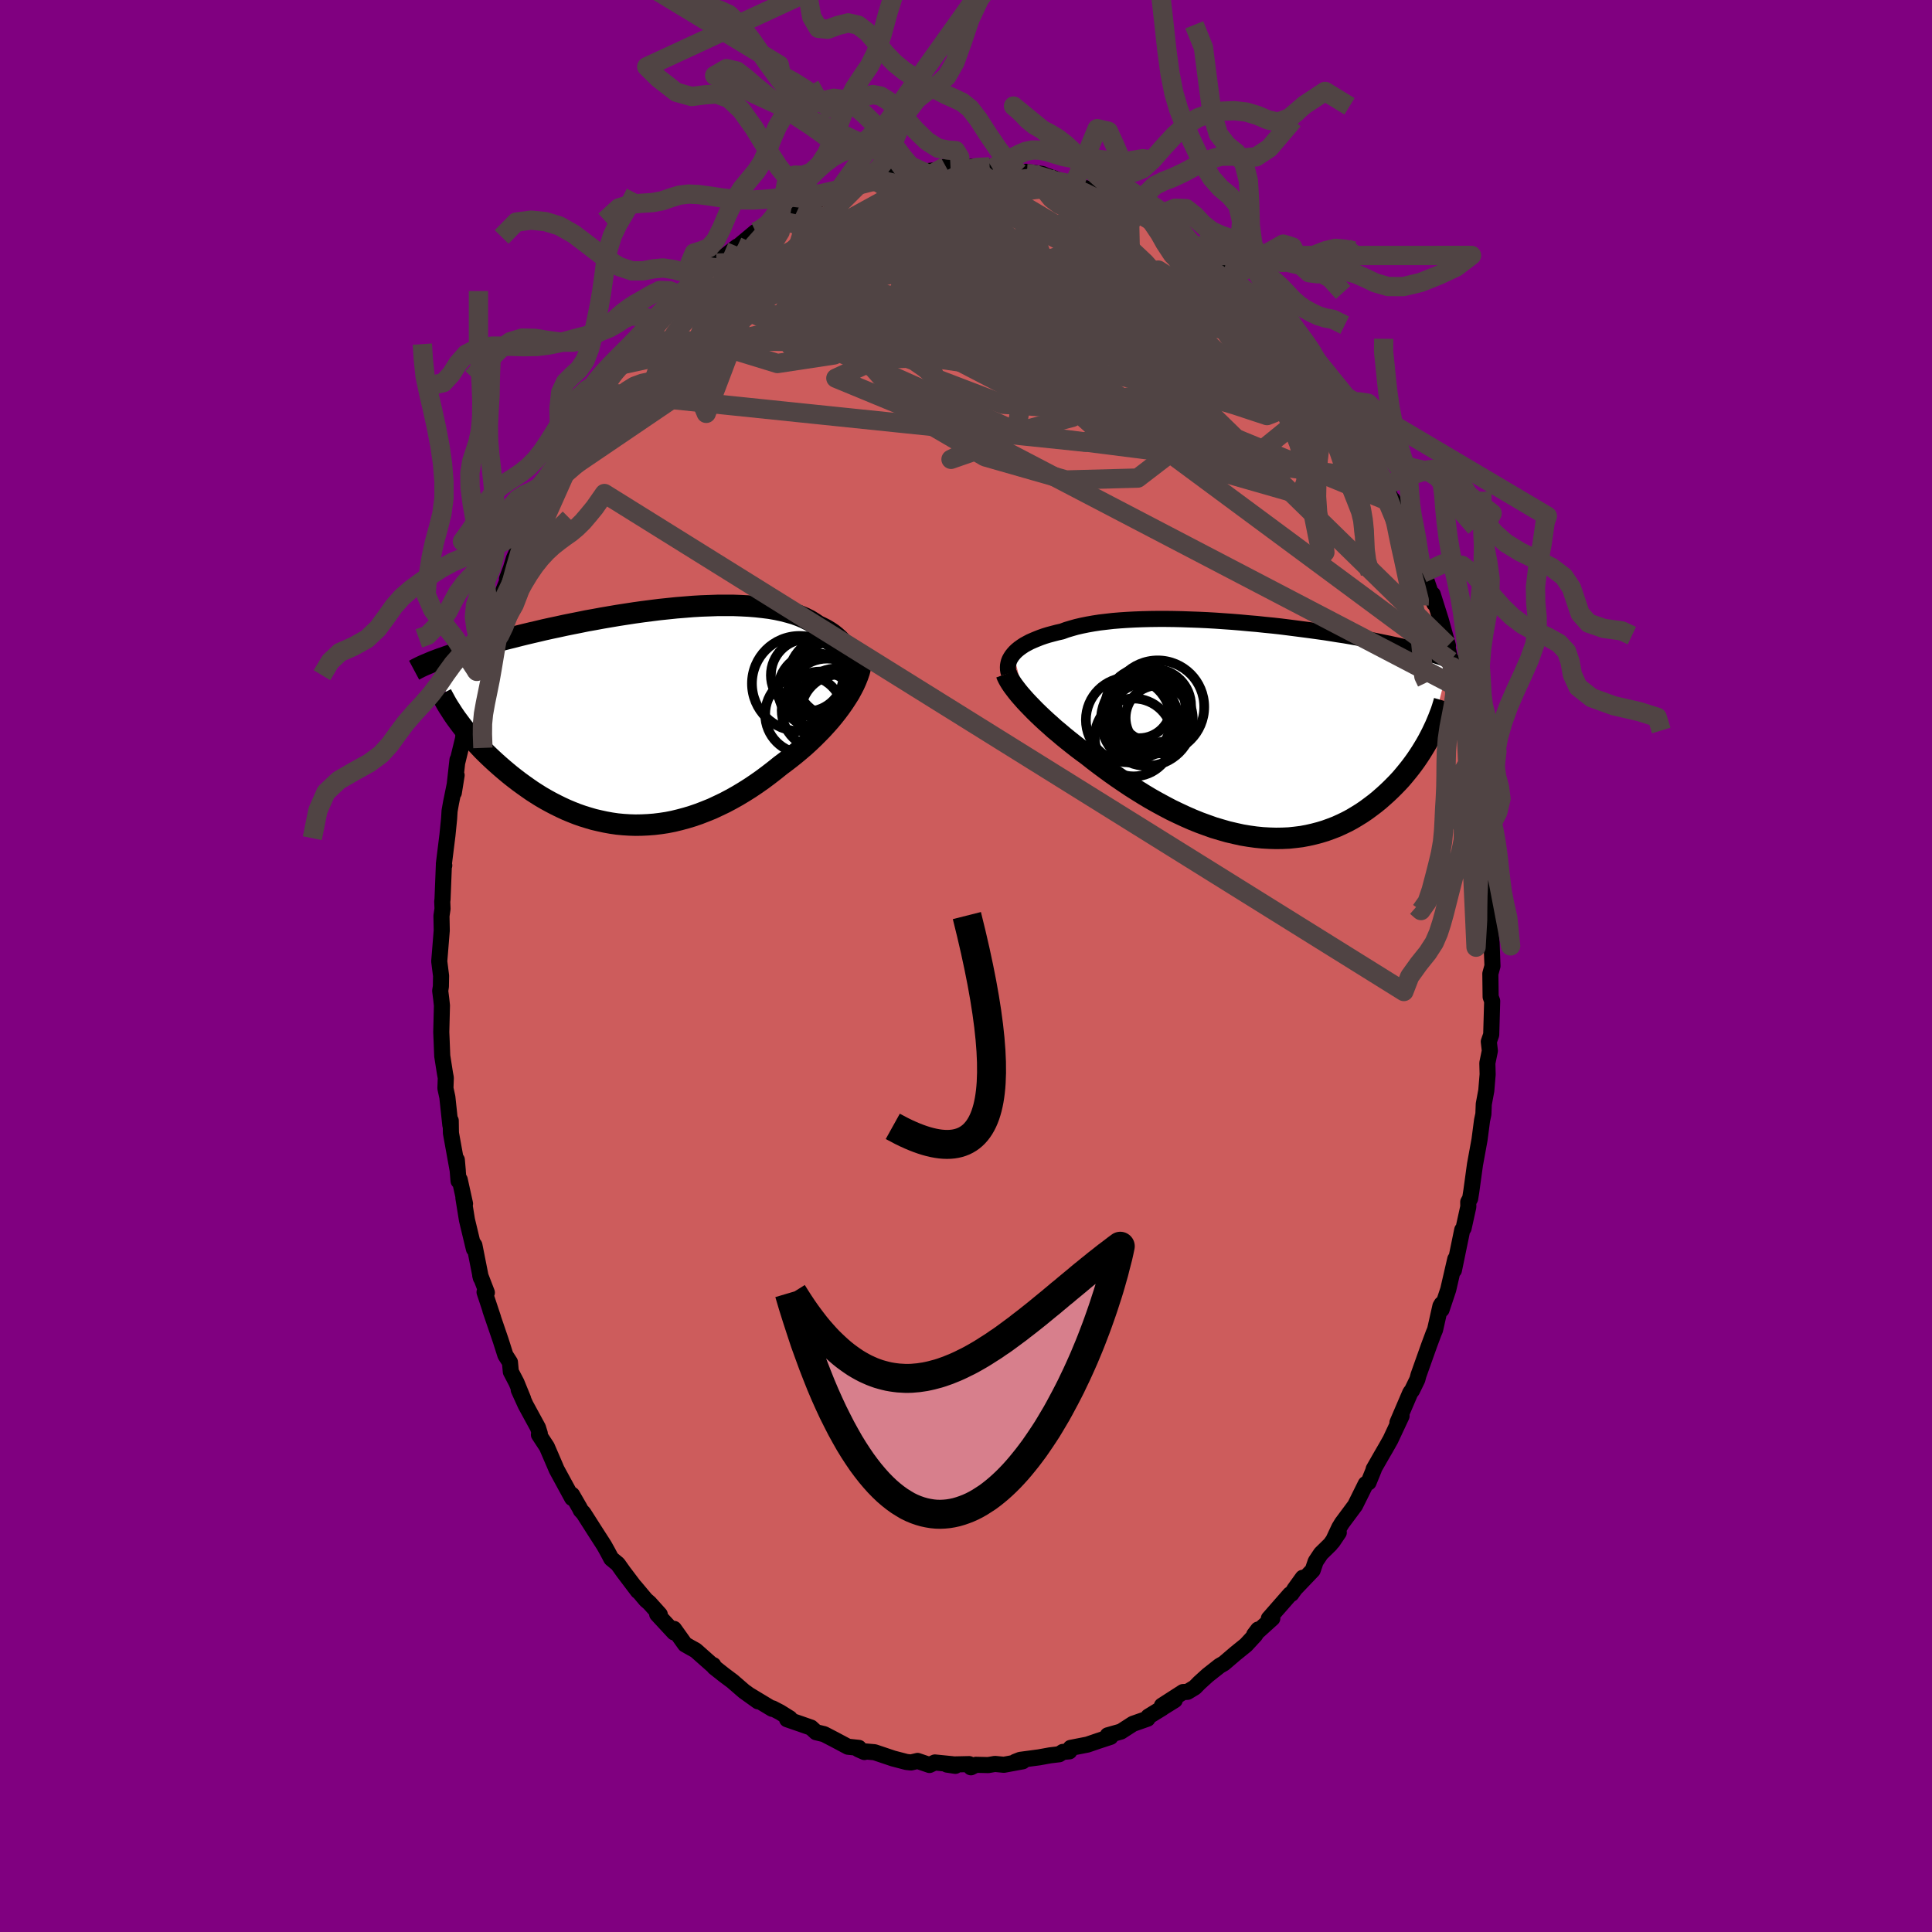 
  <svg viewBox="-100 -100 200 200" xmlns="http://www.w3.org/2000/svg" width="500" height="500" id="face-svg">
    <defs>
      <clipPath id="leftEyeClipPath">
        <polyline points="22.62,-5.13 22.59,-5.52 22.54,-5.89 22.45,-6.26 22.33,-6.61 22.18,-6.95 22,-7.27 21.79,-7.58 21.55,-7.88 21.28,-8.16 20.98,-8.43 20.66,-8.69 20.31,-8.93 19.93,-9.16 19.52,-9.37 19.1,-9.57 18.69,-9.85 18.25,-10.12 17.77,-10.36 17.25,-10.58 16.7,-10.78 16.11,-10.95 15.49,-11.11 14.84,-11.25 14.16,-11.37 13.45,-11.46 12.72,-11.54 11.97,-11.6 11.19,-11.64 10.4,-11.67 9.58,-11.67 8.76,-11.67 7.92,-11.64 7.07,-11.61 6.21,-11.56 5.35,-11.49 4.48,-11.42 3.62,-11.33 2.75,-11.24 1.88,-11.13 1.02,-11.02 0.16,-10.9 -0.69,-10.77 -1.53,-10.64 -2.36,-10.5 -3.18,-10.36 -3.99,-10.21 -4.78,-10.07 -5.56,-9.91 -6.32,-9.76 -7.06,-9.61 -7.79,-9.45 -8.5,-9.3 -9.18,-9.15 -9.85,-8.99 -10.5,-8.84 -11.13,-8.69 -11.74,-8.54 -12.32,-8.39 -12.89,-8.25 -13.44,-8.11 -13.97,-7.97 -14.48,-7.83 -14.97,-7.7 -15.44,-7.56 -15.9,-7.43 -16.34,-7.31 -16.77,-7.18 -17.18,-7.06 -17.57,-6.94 -17.95,-6.82 -18.31,-6.7 -18.66,-6.59 -19,-6.48 -19.32,-6.37 -19.62,-6.26 -19.92,-6.16 -20.2,-6.06 -20.46,-5.96 -20.72,-5.86 -18.06,0.37 -17.83,0.68 -17.59,0.99 -17.33,1.31 -17.07,1.63 -16.79,1.95 -16.51,2.28 -16.21,2.61 -15.9,2.94 -15.59,3.27 -15.26,3.6 -14.92,3.93 -14.57,4.26 -14.21,4.59 -13.84,4.92 -13.46,5.25 -13.07,5.58 -12.67,5.91 -12.25,6.24 -11.82,6.57 -11.38,6.89 -10.93,7.21 -10.47,7.53 -9.99,7.84 -9.51,8.14 -9.01,8.43 -8.5,8.71 -7.98,8.98 -7.45,9.24 -6.91,9.49 -6.36,9.72 -5.8,9.94 -5.23,10.14 -4.65,10.32 -4.07,10.49 -3.47,10.63 -2.87,10.76 -2.26,10.87 -1.64,10.96 -1.02,11.02 -0.39,11.06 0.25,11.08 0.89,11.07 1.54,11.04 2.19,10.99 2.85,10.91 3.51,10.81 4.17,10.68 4.83,10.52 5.5,10.34 6.16,10.14 6.83,9.91 7.5,9.65 8.17,9.38 8.83,9.07 9.5,8.75 10.16,8.4 10.82,8.03 11.47,7.64 12.12,7.23 12.76,6.8 13.4,6.35 14.03,5.88 14.65,5.4 15.26,4.91 15.78,4.52 16.29,4.13 16.79,3.73 17.28,3.32 17.77,2.9 18.24,2.47 18.7,2.03 19.14,1.59 19.57,1.15 19.99,0.69 20.39,0.24 20.77,-0.22 21.14,-0.69 21.48,-1.15 21.81,-1.62" />
      </clipPath>
      <clipPath id="rightEyeClipPath">
        <polyline points="-24.29,-7.86 -24.12,-8.05 -23.92,-8.24 -23.7,-8.42 -23.45,-8.6 -23.18,-8.78 -22.89,-8.94 -22.57,-9.11 -22.23,-9.26 -21.87,-9.41 -21.49,-9.56 -21.09,-9.7 -20.67,-9.83 -20.22,-9.95 -19.76,-10.07 -19.27,-10.18 -18.81,-10.35 -18.31,-10.5 -17.78,-10.65 -17.22,-10.78 -16.63,-10.9 -16.01,-11.01 -15.36,-11.11 -14.68,-11.19 -13.98,-11.27 -13.25,-11.33 -12.51,-11.38 -11.74,-11.42 -10.95,-11.45 -10.15,-11.47 -9.33,-11.48 -8.5,-11.48 -7.66,-11.47 -6.81,-11.45 -5.96,-11.42 -5.1,-11.39 -4.24,-11.35 -3.37,-11.3 -2.51,-11.24 -1.65,-11.18 -0.8,-11.11 0.05,-11.03 0.89,-10.96 1.73,-10.87 2.55,-10.79 3.36,-10.7 4.16,-10.6 4.94,-10.5 5.71,-10.4 6.47,-10.3 7.2,-10.2 7.92,-10.1 8.62,-9.99 9.3,-9.88 9.97,-9.78 10.61,-9.67 11.23,-9.56 11.84,-9.45 12.42,-9.34 12.99,-9.24 13.53,-9.13 14.06,-9.02 14.57,-8.92 15.06,-8.81 15.54,-8.71 16,-8.6 16.44,-8.5 16.86,-8.4 17.28,-8.29 17.67,-8.19 18.05,-8.09 18.42,-7.99 18.77,-7.89 19.11,-7.79 19.44,-7.69 19.75,-7.59 20.05,-7.49 20.33,-7.39 20.61,-7.29 20.87,-7.19 18.83,0.72 18.62,1.12 18.4,1.51 18.16,1.91 17.92,2.3 17.66,2.7 17.39,3.1 17.11,3.49 16.81,3.89 16.5,4.28 16.18,4.67 15.85,5.06 15.5,5.44 15.14,5.81 14.77,6.18 14.38,6.55 13.98,6.91 13.57,7.27 13.14,7.62 12.69,7.96 12.23,8.3 11.76,8.62 11.26,8.93 10.76,9.23 10.24,9.51 9.7,9.77 9.15,10.02 8.58,10.24 8,10.45 7.41,10.63 6.8,10.79 6.18,10.93 5.54,11.05 4.9,11.13 4.24,11.2 3.57,11.23 2.89,11.24 2.2,11.22 1.5,11.18 0.8,11.11 0.08,11.01 -0.64,10.89 -1.36,10.73 -2.09,10.56 -2.82,10.35 -3.56,10.13 -4.29,9.87 -5.03,9.6 -5.77,9.3 -6.5,8.98 -7.23,8.64 -7.96,8.29 -8.68,7.91 -9.4,7.52 -10.11,7.12 -10.81,6.7 -11.5,6.27 -12.18,5.84 -12.85,5.39 -13.51,4.94 -14.15,4.49 -14.78,4.03 -15.4,3.57 -15.99,3.12 -16.57,2.66 -17.1,2.27 -17.62,1.88 -18.13,1.48 -18.62,1.09 -19.1,0.7 -19.57,0.3 -20.03,-0.08 -20.46,-0.47 -20.89,-0.85 -21.3,-1.23 -21.69,-1.6 -22.06,-1.96 -22.41,-2.32 -22.75,-2.67 -23.07,-3.01" />
      </clipPath>
      <filter id="fuzzy">
        <feTurbulence id="turbulence" baseFrequency="0.05" numOctaves="3" type="noise" result="noise" />
        <feDisplacementMap in="SourceGraphic" in2="noise" scale="2" />
      </filter>
      <linearGradient id="rainbowGradient" x1="0%" y1="0%" x2="100%" y2="0%">
        <stop offset="0%" style="stop-color: rgb(0, 0, 0); stop-opacity: 1" />
        <stop offset="50%" style="stop-color: rgb(144, 238, 144); stop-opacity: 1" />
        <stop offset="100%" style="stop-color: rgb(185, 55, 55); stop-opacity: 1" />
      </linearGradient>
    </defs>
    <rect x="-100" y="-100" width="100%" height="100%" fill="rgb(128, 0, 128)" />
    <polyline id="faceContour" points="54.5,0 54.28,0.8 54.31,3.17 54.31,3.19 54.47,3.63 54.37,7.11 54.12,7.83 54.23,8.78 53.97,10.05 54,11.22 53.86,12.9 53.6,14.3 53.56,15.33 53.42,15.99 53.16,17.98 52.98,18.97 52.69,20.55 52.31,23.32 52.19,24.07 51.99,24.43 52,24.92 51.51,27.14 51.37,27.32 51.21,28.1 50.51,31.49 50.65,30.34 49.92,33.5 49.23,35.57 49.24,34.99 49.11,35.21 48.56,37.65 48.39,38.06 47.95,39.24 46.84,42.36 46.72,42.81 46.17,43.94 46,44.15 45.93,44.31 44.66,47.27 45.09,46.58 43.94,49.04 43.46,49.89 43,50.68 42.2,52.08 42.22,52.11 41.67,53.46 41.38,53.62 40.28,55.84 38.92,57.67 38.64,58.13 37.95,59.6 38.59,58.65 37.72,59.87 36.74,60.83 36.2,61.64 35.89,62.55 33.99,64.54 34.86,63.33 33.69,64.99 33.54,65.05 31.35,67.55 31.71,67.53 29.83,69.23 30.24,68.69 29.95,69.24 28.98,70.29 27.88,71.18 26.7,72.19 26.25,72.45 25.02,73.42 24.16,74.2 23.69,74.68 22.93,75.14 22.47,75.16 20.28,76.57 21.61,76 20.03,76.98 20.33,76.81 18.88,77.7 18.79,77.92 17.28,78.45 16.04,79.25 14.67,79.64 14.96,79.8 13.71,80.21 12.57,80.6 10.83,80.94 10.7,81.3 10.02,81.36 9.65,81.6 8.72,81.71 7.56,81.92 5.61,82.18 5.1,82.38 5.87,82.33 3.92,82.69 3,82.6 2.3,82.72 1.02,82.69 0.51,82.95 0.33,82.62 -1.97,82.67 -1.1,82.8 -1.42,82.63 -3.22,82.45 -3.78,82.71 -5.01,82.29 -5.69,82.45 -6.16,82.4 -7.54,82.04 -9.47,81.39 -10.39,81.31 -10.51,81.37 -11.14,81.09 -11.09,80.94 -12.22,80.82 -13.61,80.08 -14.69,79.52 -15.52,79.32 -16.04,78.84 -17.07,78.48 -18.52,77.98 -18.24,77.88 -19.25,77.25 -20.02,76.85 -20.06,76.9 -22.43,75.47 -21.53,76.12 -22.98,75.08 -24.18,74.04 -25.05,73.39 -26.06,72.59 -26.16,72.37 -26.15,72.47 -27.99,70.84 -28.5,70.56 -29.08,70.23 -30.23,68.62 -30.22,68.99 -31.97,67.1 -31.7,67.13 -32.77,65.94 -33.14,65.62 -34.28,64.26 -33.96,64.71 -35.48,62.7 -36.04,61.91 -36.72,61.35 -37.09,60.65 -37.47,59.97 -38.46,58.43 -39.6,56.64 -39.88,56.34 -39.99,56.11 -40.78,54.74 -40.77,55.08 -42.38,52.12 -42.6,51.6 -43.39,49.77 -44.21,48.52 -44.12,48.4 -44.31,47.79 -45.59,45.44 -46.3,43.88 -45.84,44.82 -46.53,43.13 -47.12,42 -47.21,41.02 -47.68,40.29 -48.17,38.75 -49.24,35.62 -48.95,36.44 -49.84,33.76 -49.6,33.81 -50.29,32.02 -50.22,32.29 -50.89,28.91 -51.02,28.72 -50.94,29.29 -51.66,26.29 -52.03,24 -51.86,24.61 -52.41,22.12 -52.53,22.25 -52.71,20.07 -52.61,21.21 -53.32,17.29 -53.34,16.01 -53.38,16.48 -53.69,13.58 -53.89,12.66 -53.85,11.58 -53.94,11.09 -54.22,9.31 -54.28,7.78 -54.32,6.85 -54.25,4.09 -54.32,3.45 -54.43,2.57 -54.36,2.12 -54.34,1.02 -54.53,-0.48 -54.27,-3.68 -54.3,-5.18 -54.19,-5.92 -54.22,-6.68 -54.19,-6.9 -54.05,-10.44 -54.01,-10.41 -54.05,-10.57 -53.68,-13.55 -53.51,-15.24 -53.46,-16.05 -53.31,-16.9 -52.73,-19.75 -53.02,-17.94 -52.64,-21.35 -52.65,-21.13 -52.07,-23.51 -51.91,-24.8 -51.29,-27.24 -51.81,-25.27 -51.31,-28.02 -50.52,-30.24 -50.64,-30.5 -49.99,-32.19 -49.46,-34.43 -49.82,-33.33 -49.45,-34.87 -48.92,-36.11 -48.82,-36.59 -47.42,-40.02 -47.52,-40.07 -47.11,-41.17 -46.8,-42.19 -45.75,-44.51 -46.02,-44.44 -44.85,-46.97 -45.37,-45.33 -44.15,-48.46 -44.63,-47.23 -43.54,-49.17 -43.47,-49.72 -42.59,-51.69 -42.79,-50.99 -41.33,-54.01 -41.3,-54.22 -40.23,-55.69 -39.39,-57.1 -39.14,-57.42 -38.43,-58.34 -38.15,-59.07 -37.84,-59.41 -36.39,-61.37 -35.91,-62.18 -35.62,-62.58 -34.17,-64.4 -33.89,-64.73 -33.91,-64.37 -33.78,-64.72 -31.71,-67.47 -32.29,-66.63 -30.67,-68.46 -30.23,-68.91 -29.73,-69.52 -27.98,-70.91 -28.37,-70.34 -26.92,-71.94 -26.54,-72.35 -25.83,-72.76 -25.86,-72.8 -23.68,-74.48 -23.97,-74.17 -21.77,-76.01 -21.49,-76.14 -20.43,-76.54 -18.71,-77.52 -19.57,-77.23 -19.32,-77.19 -17.29,-78.57 -16.34,-78.85 -17.11,-78.67 -15.99,-78.94 -13.1,-80.39 -13.07,-80.24 -13.52,-80.27 -11.72,-80.65 -11.14,-80.84 -9.54,-81.45 -8.15,-81.66 -8.86,-81.6 -7.3,-81.82 -7.22,-81.94 -6.44,-82.28 -6.1,-82.29 -4.46,-82.23 -2.03,-82.51 -2.1,-82.78 -0.43,-82.56 -0.51,-82.55 -0.6,-82.59 0.79,-82.77 2.45,-82.73 2.73,-82.57 4.55,-82.33 5.46,-82.14 4.88,-82.35 6.31,-82.03 6.21,-82.22 7.9,-81.99 8.35,-81.8 9.14,-81.53 10.3,-81.04 11.46,-80.92 11.18,-80.88 12.76,-80.41 14.05,-79.96 15.22,-79.22 15.01,-79.5 15.95,-78.93 16.9,-78.74 18.4,-77.89 16.99,-78.64 19.86,-76.73 18.83,-77.64 19.98,-76.92 21.28,-76.07 22.26,-75.42 23.06,-74.96 23.77,-74.32 24.73,-73.54 26.04,-72.36 27.21,-71.59 27.04,-71.7 27.54,-71.12 27.89,-71 30.5,-68.38 30.35,-68.77 30.85,-68.28 31.94,-66.74 32.77,-65.96 33.04,-65.49 32.99,-65.75 33.65,-64.83 35.18,-62.84 34.65,-63.55 35.13,-62.96 36.31,-61.44 36.88,-60.93 38.4,-58.68 38.79,-58.24 39.03,-57.86 39.92,-56.18 39.96,-56.17 40.19,-55.65 41.03,-54.17 41.94,-52.3 43.21,-50.33 43.7,-49.27 43.3,-49.91 44.26,-47.89 44.18,-48.27 44.87,-46.6 45.04,-46.16 45.94,-44.66 45.73,-44.6 46.63,-42.89 47.25,-40.66 47.15,-41.41 48.48,-37.52 48.32,-38.47 49.16,-35.8 49.89,-33.16 49.86,-32.93 50.16,-31.58 50.34,-30.99 51.13,-28.32 50.96,-28.82 51.24,-26.98 51.64,-26.33 51.73,-25.67 51.77,-25.04 52.5,-22.34 52.33,-22.3 52.93,-18.52 52.76,-19.79 53.18,-18.02 53.08,-17.59 53.49,-14.49 53.6,-15.05 53.89,-12.57 53.77,-13.19 54.02,-9.28 54.1,-9.14 54.21,-8.08 54.22,-4.81 54.35,-7.16 54.28,-2 54.27,-3.75 54.41,-2.41 54.5,0 54.28,0.8" fill="rgb(205, 92, 92)" stroke="black" stroke-width="1.667" stroke-linejoin="round" filter="url(#fuzzy)" />
    <g transform="translate(29.2 -24.45)">
      <polyline id="rightCountour" points="-24.29,-7.86 -24.12,-8.05 -23.92,-8.24 -23.7,-8.42 -23.45,-8.6 -23.18,-8.78 -22.89,-8.94 -22.57,-9.11 -22.23,-9.26 -21.87,-9.41 -21.49,-9.56 -21.09,-9.7 -20.67,-9.83 -20.22,-9.95 -19.76,-10.07 -19.27,-10.18 -18.81,-10.35 -18.31,-10.5 -17.78,-10.65 -17.22,-10.78 -16.63,-10.9 -16.01,-11.01 -15.36,-11.11 -14.68,-11.19 -13.98,-11.27 -13.25,-11.33 -12.51,-11.38 -11.74,-11.42 -10.95,-11.45 -10.15,-11.47 -9.33,-11.48 -8.5,-11.48 -7.66,-11.47 -6.81,-11.45 -5.96,-11.42 -5.1,-11.39 -4.24,-11.35 -3.37,-11.3 -2.51,-11.24 -1.65,-11.18 -0.8,-11.11 0.05,-11.03 0.89,-10.96 1.73,-10.87 2.55,-10.79 3.36,-10.7 4.16,-10.6 4.94,-10.5 5.71,-10.4 6.47,-10.3 7.2,-10.2 7.92,-10.1 8.62,-9.99 9.3,-9.88 9.97,-9.78 10.61,-9.67 11.23,-9.56 11.84,-9.45 12.42,-9.34 12.99,-9.24 13.53,-9.13 14.06,-9.02 14.57,-8.92 15.06,-8.81 15.54,-8.71 16,-8.6 16.44,-8.5 16.86,-8.4 17.28,-8.29 17.67,-8.19 18.05,-8.09 18.42,-7.99 18.77,-7.89 19.11,-7.79 19.44,-7.69 19.75,-7.59 20.05,-7.49 20.33,-7.39 20.61,-7.29 20.87,-7.19 18.83,0.72 18.62,1.12 18.4,1.51 18.16,1.91 17.92,2.3 17.66,2.7 17.39,3.1 17.11,3.49 16.81,3.89 16.5,4.28 16.18,4.67 15.85,5.06 15.5,5.44 15.14,5.81 14.77,6.18 14.38,6.55 13.98,6.91 13.57,7.27 13.14,7.62 12.69,7.96 12.23,8.3 11.76,8.62 11.26,8.93 10.76,9.23 10.24,9.51 9.7,9.77 9.15,10.02 8.58,10.24 8,10.45 7.41,10.63 6.8,10.79 6.18,10.93 5.54,11.05 4.9,11.13 4.24,11.2 3.57,11.23 2.89,11.24 2.2,11.22 1.5,11.18 0.8,11.11 0.08,11.01 -0.64,10.89 -1.36,10.73 -2.09,10.56 -2.82,10.35 -3.56,10.13 -4.29,9.87 -5.03,9.6 -5.77,9.3 -6.5,8.98 -7.23,8.64 -7.96,8.29 -8.68,7.91 -9.4,7.52 -10.11,7.12 -10.81,6.7 -11.5,6.27 -12.18,5.84 -12.85,5.39 -13.51,4.94 -14.15,4.49 -14.78,4.03 -15.4,3.57 -15.99,3.12 -16.57,2.66 -17.1,2.27 -17.62,1.88 -18.13,1.48 -18.62,1.09 -19.1,0.7 -19.57,0.3 -20.03,-0.08 -20.46,-0.47 -20.89,-0.85 -21.3,-1.23 -21.69,-1.6 -22.06,-1.96 -22.41,-2.32 -22.75,-2.67 -23.07,-3.01" fill="white" stroke="white" stroke-width="0" stroke-linejoin="round" filter="url(#fuzzy)" />
    </g>
    <g transform="translate(-34.47 -25.66)">
      <polyline id="leftCountour" points="22.62,-5.13 22.59,-5.52 22.54,-5.89 22.45,-6.26 22.33,-6.61 22.18,-6.95 22,-7.27 21.79,-7.58 21.55,-7.88 21.28,-8.16 20.98,-8.43 20.66,-8.69 20.31,-8.93 19.93,-9.16 19.52,-9.37 19.1,-9.57 18.69,-9.85 18.25,-10.12 17.77,-10.36 17.25,-10.58 16.7,-10.78 16.11,-10.95 15.49,-11.11 14.84,-11.25 14.16,-11.37 13.45,-11.46 12.72,-11.54 11.97,-11.6 11.19,-11.64 10.4,-11.67 9.58,-11.67 8.76,-11.67 7.92,-11.64 7.07,-11.61 6.21,-11.56 5.35,-11.49 4.48,-11.42 3.62,-11.33 2.75,-11.24 1.88,-11.13 1.02,-11.02 0.16,-10.9 -0.69,-10.77 -1.53,-10.64 -2.36,-10.5 -3.18,-10.36 -3.99,-10.21 -4.78,-10.07 -5.56,-9.91 -6.32,-9.76 -7.06,-9.61 -7.79,-9.45 -8.5,-9.3 -9.18,-9.15 -9.85,-8.99 -10.5,-8.84 -11.13,-8.69 -11.74,-8.54 -12.32,-8.39 -12.89,-8.25 -13.44,-8.11 -13.97,-7.97 -14.48,-7.83 -14.97,-7.7 -15.44,-7.56 -15.9,-7.43 -16.34,-7.31 -16.77,-7.18 -17.18,-7.06 -17.57,-6.94 -17.95,-6.82 -18.31,-6.7 -18.66,-6.59 -19,-6.48 -19.32,-6.37 -19.62,-6.26 -19.92,-6.16 -20.2,-6.06 -20.46,-5.96 -20.72,-5.86 -18.06,0.37 -17.83,0.68 -17.59,0.99 -17.33,1.31 -17.07,1.63 -16.79,1.95 -16.51,2.28 -16.21,2.61 -15.9,2.94 -15.59,3.27 -15.26,3.6 -14.92,3.93 -14.57,4.26 -14.21,4.59 -13.84,4.92 -13.46,5.25 -13.07,5.58 -12.67,5.91 -12.25,6.24 -11.82,6.57 -11.38,6.89 -10.93,7.21 -10.47,7.53 -9.99,7.84 -9.51,8.14 -9.01,8.43 -8.5,8.71 -7.98,8.98 -7.45,9.24 -6.91,9.49 -6.36,9.72 -5.8,9.94 -5.23,10.14 -4.65,10.32 -4.07,10.49 -3.47,10.63 -2.87,10.76 -2.26,10.87 -1.64,10.96 -1.02,11.02 -0.39,11.06 0.25,11.08 0.89,11.07 1.54,11.04 2.19,10.99 2.85,10.91 3.51,10.81 4.17,10.68 4.83,10.52 5.5,10.34 6.16,10.14 6.83,9.91 7.5,9.65 8.17,9.38 8.83,9.07 9.5,8.75 10.16,8.4 10.82,8.03 11.47,7.64 12.12,7.23 12.76,6.8 13.4,6.35 14.03,5.88 14.65,5.4 15.26,4.91 15.78,4.52 16.29,4.13 16.79,3.73 17.28,3.32 17.77,2.9 18.24,2.47 18.7,2.03 19.14,1.59 19.57,1.15 19.99,0.69 20.39,0.24 20.77,-0.22 21.14,-0.69 21.48,-1.15 21.81,-1.62" fill="white" stroke="white" stroke-width="0" stroke-linejoin="round" filter="url(#fuzzy)" />
    </g>
    <g transform="translate(29.2 -24.45)">
      <polyline id="rightUpper" points="-24.76,-5.84 -24.82,-6.05 -24.85,-6.25 -24.86,-6.46 -24.85,-6.66 -24.81,-6.87 -24.76,-7.07 -24.68,-7.27 -24.57,-7.47 -24.44,-7.67 -24.29,-7.86 -24.12,-8.05 -23.92,-8.24 -23.7,-8.42 -23.45,-8.6 -23.18,-8.78 -22.89,-8.94 -22.57,-9.11 -22.23,-9.26 -21.87,-9.41 -21.49,-9.56 -21.09,-9.7 -20.67,-9.83 -20.22,-9.95 -19.76,-10.07 -19.27,-10.18 -18.81,-10.35 -18.31,-10.5 -17.78,-10.65 -17.22,-10.78 -16.63,-10.9 -16.01,-11.01 -15.36,-11.11 -14.68,-11.19 -13.98,-11.27 -13.25,-11.33 -12.51,-11.38 -11.74,-11.42 -10.95,-11.45 -10.15,-11.47 -9.33,-11.48 -8.5,-11.48 -7.66,-11.47 -6.81,-11.45 -5.96,-11.42 -5.1,-11.39 -4.24,-11.35 -3.37,-11.3 -2.51,-11.24 -1.65,-11.18 -0.8,-11.11 0.05,-11.03 0.89,-10.96 1.73,-10.87 2.55,-10.79 3.36,-10.7 4.16,-10.6 4.94,-10.5 5.71,-10.4 6.47,-10.3 7.2,-10.2 7.92,-10.1 8.62,-9.99 9.3,-9.88 9.97,-9.78 10.61,-9.67 11.23,-9.56 11.84,-9.45 12.42,-9.34 12.99,-9.24 13.53,-9.13 14.06,-9.02 14.57,-8.92 15.06,-8.81 15.54,-8.71 16,-8.6 16.44,-8.5 16.86,-8.4 17.28,-8.29 17.67,-8.19 18.05,-8.09 18.42,-7.99 18.77,-7.89 19.11,-7.79 19.44,-7.69 19.75,-7.59 20.05,-7.49 20.33,-7.39 20.61,-7.29 20.87,-7.19 21.12,-7.09 21.35,-6.99 21.58,-6.9 21.8,-6.8 22,-6.7 22.2,-6.6 22.38,-6.51 22.56,-6.41 22.73,-6.31 22.89,-6.22" fill="none" stroke="black" stroke-width="1.667" stroke-linejoin="round" filter="url(#fuzzy)" />
      <polyline id="rightLower" points="-25.02,-5.8 -24.94,-5.58 -24.83,-5.35 -24.69,-5.1 -24.53,-4.84 -24.34,-4.56 -24.13,-4.28 -23.9,-3.98 -23.64,-3.66 -23.36,-3.34 -23.07,-3.01 -22.75,-2.67 -22.41,-2.32 -22.06,-1.96 -21.69,-1.6 -21.3,-1.23 -20.89,-0.85 -20.46,-0.47 -20.03,-0.08 -19.57,0.3 -19.1,0.7 -18.62,1.09 -18.13,1.48 -17.62,1.88 -17.1,2.27 -16.57,2.66 -15.99,3.12 -15.4,3.57 -14.78,4.03 -14.15,4.49 -13.51,4.94 -12.85,5.39 -12.18,5.84 -11.5,6.27 -10.81,6.7 -10.11,7.12 -9.4,7.52 -8.68,7.91 -7.96,8.29 -7.23,8.64 -6.5,8.98 -5.77,9.3 -5.03,9.6 -4.29,9.87 -3.56,10.13 -2.82,10.35 -2.09,10.56 -1.36,10.73 -0.64,10.89 0.08,11.01 0.8,11.11 1.5,11.18 2.2,11.22 2.89,11.24 3.57,11.23 4.24,11.2 4.9,11.13 5.54,11.05 6.18,10.93 6.8,10.79 7.41,10.63 8,10.45 8.58,10.24 9.15,10.02 9.7,9.77 10.24,9.51 10.76,9.23 11.26,8.93 11.76,8.62 12.23,8.3 12.69,7.96 13.14,7.62 13.57,7.27 13.98,6.91 14.38,6.55 14.77,6.18 15.14,5.81 15.5,5.44 15.85,5.06 16.18,4.67 16.5,4.28 16.81,3.89 17.11,3.49 17.39,3.1 17.66,2.7 17.92,2.3 18.16,1.91 18.4,1.51 18.62,1.12 18.83,0.72 19.03,0.33 19.21,-0.05 19.39,-0.43 19.55,-0.81 19.71,-1.19 19.85,-1.56 19.99,-1.92 20.11,-2.28 20.22,-2.64 20.32,-2.99" fill="none" stroke="black" stroke-width="2.222" stroke-linejoin="round" filter="url(#fuzzy)" />
      <circle r="3.474" cx="-10.769" cy="-1.325" stroke="black" fill="none" stroke-width="1.0" filter="url(#fuzzy)" clip-path="url(#rightEyeClipPath)" /><circle r="3.3" cx="-11.264" cy="-2.435" stroke="black" fill="none" stroke-width="1.0" filter="url(#fuzzy)" clip-path="url(#rightEyeClipPath)" /><circle r="4.754" cx="-10.474" cy="-1.02" stroke="black" fill="none" stroke-width="1.0" filter="url(#fuzzy)" clip-path="url(#rightEyeClipPath)" /><circle r="3.362" cx="-9.314" cy="-1.245" stroke="black" fill="none" stroke-width="1.0" filter="url(#fuzzy)" clip-path="url(#rightEyeClipPath)" /><circle r="3.81" cx="-9.709" cy="-2.485" stroke="black" fill="none" stroke-width="1.0" filter="url(#fuzzy)" clip-path="url(#rightEyeClipPath)" /><circle r="4.816" cx="-9.354" cy="-2.37" stroke="black" fill="none" stroke-width="1.0" filter="url(#fuzzy)" clip-path="url(#rightEyeClipPath)" /><circle r="4.394" cx="-12.394" cy="-1.025" stroke="black" fill="none" stroke-width="1.0" filter="url(#fuzzy)" clip-path="url(#rightEyeClipPath)" /><circle r="3.846" cx="-11.089" cy="-1.045" stroke="black" fill="none" stroke-width="1.0" filter="url(#fuzzy)" clip-path="url(#rightEyeClipPath)" /><circle r="4.03" cx="-11.844" cy="0.79" stroke="black" fill="none" stroke-width="1.0" filter="url(#fuzzy)" clip-path="url(#rightEyeClipPath)" /><circle r="4.156" cx="-10.644" cy="-2.305" stroke="black" fill="none" stroke-width="1.0" filter="url(#fuzzy)" clip-path="url(#rightEyeClipPath)" />
      </g>
    <g transform="translate(-34.47 -25.66)">
      <polyline id="leftUpper" points="20.99,-0.64 21.31,-1.13 21.59,-1.61 21.84,-2.09 22.05,-2.55 22.23,-3.01 22.37,-3.45 22.49,-3.89 22.56,-4.31 22.61,-4.73 22.62,-5.13 22.59,-5.52 22.54,-5.89 22.45,-6.26 22.33,-6.61 22.18,-6.95 22,-7.27 21.79,-7.58 21.55,-7.88 21.28,-8.16 20.98,-8.43 20.66,-8.69 20.31,-8.93 19.93,-9.16 19.52,-9.37 19.1,-9.57 18.69,-9.85 18.25,-10.12 17.77,-10.36 17.25,-10.58 16.7,-10.78 16.11,-10.95 15.49,-11.11 14.84,-11.25 14.16,-11.37 13.45,-11.46 12.72,-11.54 11.97,-11.6 11.19,-11.64 10.4,-11.67 9.58,-11.67 8.76,-11.67 7.92,-11.64 7.07,-11.61 6.21,-11.56 5.35,-11.49 4.48,-11.42 3.62,-11.33 2.75,-11.24 1.88,-11.13 1.02,-11.02 0.16,-10.9 -0.69,-10.77 -1.53,-10.64 -2.36,-10.5 -3.18,-10.36 -3.99,-10.21 -4.78,-10.07 -5.56,-9.91 -6.32,-9.76 -7.06,-9.61 -7.79,-9.45 -8.5,-9.3 -9.18,-9.15 -9.85,-8.99 -10.5,-8.84 -11.13,-8.69 -11.74,-8.54 -12.32,-8.39 -12.89,-8.25 -13.44,-8.11 -13.97,-7.97 -14.48,-7.83 -14.97,-7.7 -15.44,-7.56 -15.9,-7.43 -16.34,-7.31 -16.77,-7.18 -17.18,-7.06 -17.57,-6.94 -17.95,-6.82 -18.31,-6.7 -18.66,-6.59 -19,-6.48 -19.32,-6.37 -19.62,-6.26 -19.92,-6.16 -20.2,-6.06 -20.46,-5.96 -20.72,-5.86 -20.96,-5.76 -21.19,-5.66 -21.41,-5.57 -21.62,-5.48 -21.82,-5.39 -22.01,-5.3 -22.19,-5.21 -22.35,-5.13 -22.51,-5.04 -22.66,-4.96" fill="none" stroke="black" stroke-width="2.222" stroke-linejoin="round" filter="url(#fuzzy)" />
      <polyline id="leftLower" points="23.67,-6.06 23.62,-5.65 23.53,-5.23 23.42,-4.8 23.27,-4.36 23.09,-3.91 22.89,-3.46 22.65,-3 22.4,-2.54 22.11,-2.08 21.81,-1.62 21.48,-1.15 21.14,-0.69 20.77,-0.22 20.39,0.24 19.99,0.69 19.57,1.15 19.14,1.59 18.7,2.03 18.24,2.47 17.77,2.9 17.28,3.32 16.79,3.73 16.29,4.13 15.78,4.52 15.26,4.91 14.65,5.4 14.03,5.88 13.4,6.35 12.76,6.8 12.12,7.23 11.47,7.64 10.82,8.03 10.16,8.4 9.5,8.75 8.83,9.07 8.17,9.38 7.5,9.65 6.83,9.91 6.16,10.14 5.5,10.34 4.83,10.52 4.17,10.68 3.51,10.81 2.85,10.91 2.19,10.99 1.54,11.04 0.89,11.07 0.25,11.08 -0.39,11.06 -1.02,11.02 -1.64,10.96 -2.26,10.87 -2.87,10.76 -3.47,10.63 -4.07,10.49 -4.65,10.32 -5.23,10.14 -5.8,9.94 -6.36,9.72 -6.91,9.49 -7.45,9.24 -7.98,8.98 -8.5,8.71 -9.01,8.43 -9.51,8.14 -9.99,7.84 -10.47,7.53 -10.93,7.21 -11.38,6.89 -11.82,6.57 -12.25,6.24 -12.67,5.91 -13.07,5.58 -13.46,5.25 -13.84,4.92 -14.21,4.59 -14.57,4.26 -14.92,3.93 -15.26,3.6 -15.59,3.27 -15.9,2.94 -16.21,2.61 -16.51,2.28 -16.79,1.95 -17.07,1.63 -17.33,1.31 -17.59,0.99 -17.83,0.68 -18.06,0.37 -18.29,0.06 -18.5,-0.24 -18.7,-0.54 -18.89,-0.84 -19.08,-1.13 -19.25,-1.41 -19.41,-1.69 -19.56,-1.97 -19.71,-2.24 -19.84,-2.5" fill="none" stroke="black" stroke-width="2.222" stroke-linejoin="round" filter="url(#fuzzy)" />
      <circle r="4.926" cx="17.238" cy="-3.582" stroke="black" fill="none" stroke-width="1.0" filter="url(#fuzzy)" clip-path="url(#leftEyeClipPath)" /><circle r="3.81" cx="18.833" cy="-2.927" stroke="black" fill="none" stroke-width="1.0" filter="url(#fuzzy)" clip-path="url(#leftEyeClipPath)" /><circle r="4.014" cx="21.373" cy="-0.512" stroke="black" fill="none" stroke-width="1.0" filter="url(#fuzzy)" clip-path="url(#leftEyeClipPath)" /><circle r="4.514" cx="20.563" cy="-4.022" stroke="black" fill="none" stroke-width="1.0" filter="url(#fuzzy)" clip-path="url(#leftEyeClipPath)" /><circle r="4.058" cx="17.738" cy="-0.392" stroke="black" fill="none" stroke-width="1.0" filter="url(#fuzzy)" clip-path="url(#leftEyeClipPath)" /><circle r="4.012" cx="19.403" cy="-0.812" stroke="black" fill="none" stroke-width="1.0" filter="url(#fuzzy)" clip-path="url(#leftEyeClipPath)" /><circle r="3.912" cx="20.828" cy="-4.057" stroke="black" fill="none" stroke-width="1.0" filter="url(#fuzzy)" clip-path="url(#leftEyeClipPath)" /><circle r="4.024" cx="21.098" cy="-1.117" stroke="black" fill="none" stroke-width="1.0" filter="url(#fuzzy)" clip-path="url(#leftEyeClipPath)" /><circle r="3.752" cx="18.023" cy="-4.442" stroke="black" fill="none" stroke-width="1.0" filter="url(#fuzzy)" clip-path="url(#leftEyeClipPath)" /><circle r="4.036" cx="20.083" cy="-2.127" stroke="black" fill="none" stroke-width="1.0" filter="url(#fuzzy)" clip-path="url(#leftEyeClipPath)" />
    </g>
    <g id="hairs">
      <polyline points="-33.89,-64.73 -6.54,-64.61 -4.96,-64.92 -3.92,-66.18 0.11,-67.75 6.09,-68.98 12.19,-69.4 16.97,-69.28 19.51,-69.52 19.61,-70.86 18.15,-72.91 17.13,-74.12 18.51,-72.82 22.11,-68.75 23.23,-64.38 10.95,-64.42 -30.67,-68.46" fill="none" stroke="rgb(80, 68, 68)" stroke-width="2" stroke-linejoin="round" filter="url(#fuzzy)" /><polyline points="-43.54,-49.17 -20.65,-69.09 -13.77,-73.35 -8.47,-72.15 -1.36,-70.46 5.1,-70.22 9.13,-71.39 10.98,-72.94 11.42,-73.87 10.44,-73.75 7.39,-72.76 1.91,-71.31 -5.16,-69.84 -11.9,-68.68 -16.23,-68.15 -16.98,-68.47 -14.35,-69.63 -9.47,-71.23 -3.57,-72.52 2.4,-72.73 7.44,-71.71 12.22,-69.98 34.65,-63.55" fill="none" stroke="rgb(80, 68, 68)" stroke-width="2" stroke-linejoin="round" filter="url(#fuzzy)" /><polyline points="39.96,-56.17 13.5,-66.15 10.1,-68.39 5.51,-68.09 -1.51,-66.47 -8.95,-64.93 -14.8,-64.63 -17.61,-65.75 -17.37,-67.52 -15.69,-68.96 -14.67,-69.6 -15.17,-69.72 -15.92,-70.11 -14.51,-71.62 -10.03,-74.59 -5.42,-78.2 -5.78,-80.65 -7.3,-81.82" fill="none" stroke="rgb(80, 68, 68)" stroke-width="2" stroke-linejoin="round" filter="url(#fuzzy)" /><polyline points="30.85,-68.28 5.11,-72.1 1.67,-74.95 3.11,-75.37 8.39,-72.21 15.59,-66.18 21,-59.3 21.86,-53.64 17.78,-50.51 10.36,-50.31 1.97,-52.71 -5.18,-56.88 -9.52,-61.81 -10.59,-66.58 -9.27,-70.59 -7.52,-73.34 -7.57,-74.07 -11.26,-72.1 -18.89,-69.6 -15.99,-78.94" fill="none" stroke="rgb(80, 68, 68)" stroke-width="2" stroke-linejoin="round" filter="url(#fuzzy)" /><polyline points="43.21,-50.33 24.09,-64.73 11.5,-67.97 6.26,-66.09 5.82,-63.26 6.68,-61.34 6.16,-60.69 4.04,-60.86 1.99,-61.33 1.81,-61.76 4.35,-61.99 9.37,-61.85 15.84,-61.09 22.45,-59.69 27.89,-58.06 31.16,-56.98 31.86,-57.25 30.27,-59.18 27.19,-62.35 23.79,-65.73 21.24,-68.03 19.99,-68.68 17.94,-69.39 10.09,-74.76 0.79,-82.77" fill="none" stroke="rgb(80, 68, 68)" stroke-width="2" stroke-linejoin="round" filter="url(#fuzzy)" /><polyline points="36.31,-61.44 19.9,-72.04 20.02,-68.21 23.34,-60.85 24.11,-55.67 22.08,-53.43 18.13,-53.57 13.36,-55.7 9.21,-59.43 6.77,-63.97 6.09,-68.33 6.13,-71.59 5.62,-73.21 3.67,-73.16 0.04,-71.89 -4.97,-70.13 -10.12,-68.52 -12.38,-67.26 -7.57,-66.64 2.87,-68.86 -8.86,-81.6" fill="none" stroke="rgb(80, 68, 68)" stroke-width="2" stroke-linejoin="round" filter="url(#fuzzy)" /><polyline points="-19.57,-77.23 7.25,-71.26 5.24,-67.52 -3.2,-67.52 -7.14,-69.64 -5.78,-71.45 -1.37,-71.46 3.99,-69.46 8.79,-66.08 12.15,-62.23 14.15,-58.88 15.62,-56.97 17.21,-57.27 18.54,-59.93 18.5,-64.09 16.63,-67.63 13.67,-68.18 13.58,-64.84 41.03,-54.17" fill="none" stroke="rgb(80, 68, 68)" stroke-width="2" stroke-linejoin="round" filter="url(#fuzzy)" /><polyline points="-26.54,-72.35 -20.94,-71.78 -5.45,-73.59 7.97,-72.4 14.1,-70.28 12.31,-69.49 5.75,-70.22 -1.09,-71.57 -5.33,-72.68 -6.87,-72.98 -7.04,-71.72 -6.09,-68.35 -2,-63.47 6.79,-59.1 19.2,-54.5 50.16,-31.58" fill="none" stroke="rgb(80, 68, 68)" stroke-width="2" stroke-linejoin="round" filter="url(#fuzzy)" /><polyline points="39.96,-56.17 18.7,-63.71 17.96,-63.74 12.83,-65.22 5.33,-66.43 0.72,-66.38 0.53,-65.82 3.12,-65.82 6.11,-66.85 8,-68.7 8.5,-70.88 8.1,-72.88 7.55,-74.32 7.35,-74.97 7.51,-74.67 7.44,-73.38 6.18,-71.19 2.95,-68.38 -2.01,-65.54 -6.91,-63.48 -8.58,-62.84 -3.85,-62.98 8.67,-61.2 28.11,-54.54 44.26,-47.89" fill="none" stroke="rgb(80, 68, 68)" stroke-width="2" stroke-linejoin="round" filter="url(#fuzzy)" /><polyline points="-28.37,-70.34 5.23,-55.33 6.3,-62.41 5.26,-68.54 3.95,-69.72 1.46,-67.71 -1.45,-65.14 -3.97,-63.8 -6.08,-64.22 -7.95,-65.75 -9.09,-67.2 -8.45,-67.61 -5.22,-66.8 0.34,-65.41 6.73,-64.38 11.77,-64.17 13.58,-64.41 11.1,-64.32 4.04,-63.69 -6.98,-63.3 -18.15,-64.2 -18.71,-68.07 8.35,-81.8" fill="none" stroke="rgb(80, 68, 68)" stroke-width="2" stroke-linejoin="round" filter="url(#fuzzy)" /><polyline points="-43.47,-49.72 -22.68,-68.17 -20.63,-71.8 -20.64,-72.22 -18.88,-72.65 -15.56,-73.4 -11.55,-74.3 -7.71,-75.18 -4.9,-75.81 -3.81,-75.99 -4.55,-75.68 -6.52,-75.06 -8.65,-74.52 -9.98,-74.34 -10.22,-74.51 -9.81,-74.73 -9.67,-74.51 -10.7,-73.6 -13.43,-72.24 -17.53,-71.13 -21.04,-71.16 -19.18,-73.41 -2.1,-82.78" fill="none" stroke="rgb(80, 68, 68)" stroke-width="2" stroke-linejoin="round" filter="url(#fuzzy)" /><polyline points="-4.46,-82.23 10.67,-74.64 6.85,-68.45 -0.01,-64.57 -4.01,-63.39 -3.87,-63.78 -0.39,-64.4 4.42,-64.58 8.63,-64.45 11.42,-64.41 12.92,-64.7 13.51,-65.06 13.16,-64.95 11.58,-63.9 8.66,-62.07 4.92,-60.61 1.44,-61.54 -0.08,-66.61 4.12,-74.88 15.95,-78.93" fill="none" stroke="rgb(80, 68, 68)" stroke-width="2" stroke-linejoin="round" filter="url(#fuzzy)" /><polyline points="16.9,-78.74 17.04,-72.34 7.01,-68.79 4.87,-64.73 10.42,-60.71 18.61,-57.05 25.87,-53.88 30.42,-51.62 31.38,-50.91 28.57,-52.16 22.86,-55.15 15.95,-58.96 9.78,-62.43 5.73,-64.88 4.46,-66.37 6.21,-67.23 10.97,-66.98 17.8,-64.22 22.38,-58.58 12.33,-54.22 -37.84,-59.41" fill="none" stroke="rgb(80, 68, 68)" stroke-width="2" stroke-linejoin="round" filter="url(#fuzzy)" /><polyline points="4.55,-82.33 -17.21,-69.62 -16.28,-70.15 -12.26,-70.2 -6.81,-68.2 0.65,-65.85 7.9,-64.9 11.82,-65.9 11.16,-68.12 7.21,-70.15 2.74,-70.93 0.25,-70.37 0.56,-69.3 2.6,-68.76 4.37,-69.08 4.59,-69.53 3.21,-68.83 0.38,-66.31 -3.71,-62.14 -1.09,-55.95 43.21,-50.33" fill="none" stroke="rgb(80, 68, 68)" stroke-width="2" stroke-linejoin="round" filter="url(#fuzzy)" /><polyline points="-9.54,-81.45 -0.23,-74.95 12.06,-71.08 16.35,-70.65 16.73,-70.11 17.16,-68.03 17.42,-65.23 15.17,-63.21 9.34,-62.76 1.44,-63.63 -5.97,-65.1 -11.55,-66.69 -15.62,-68.37 -18.26,-70.36 -17.71,-73.04 -13.47,-76.8 -17.29,-78.57" fill="none" stroke="rgb(80, 68, 68)" stroke-width="2" stroke-linejoin="round" filter="url(#fuzzy)" /><polyline points="-31.71,-67.47 -7.11,-76 -1.1,-78 -0.84,-77.23 -0.08,-74.89 1.73,-71.64 3.96,-68.22 6.49,-65.43 9.29,-63.9 12.04,-63.83 14.27,-64.79 15.57,-66.01 15.59,-66.81 14.1,-67.06 11.1,-67.18 7,-67.81 2.53,-69.22 -1.77,-71.03 -5.84,-72.39 -9.24,-72.37 -10.3,-70.61 -10.61,-67.69 -35.91,-62.18" fill="none" stroke="rgb(80, 68, 68)" stroke-width="2" stroke-linejoin="round" filter="url(#fuzzy)" /><polyline points="8.35,-81.8 -4.62,-71.58 -0.44,-68.53 -1.04,-66.15 -3.98,-64.13 -6.05,-63.23 -7.11,-63.76 -8,-65.33 -9.12,-67.05 -10.29,-68.04 -11.04,-67.89 -10.97,-66.89 -9.98,-65.85 -8.26,-65.57 -5.86,-66.29 -2.25,-67.38 3.5,-67.63 11.51,-65.91 19.87,-62.09 24.18,-57.51 16.7,-55.98 -23.68,-74.48" fill="none" stroke="rgb(80, 68, 68)" stroke-width="2" stroke-linejoin="round" filter="url(#fuzzy)" /><polyline points="27.04,-71.7 36.97,-55.92 35.83,-48.44 24.87,-51.58 11.64,-59.78 1.68,-67.67 -3.69,-72.74 -5.47,-74.69 -4.55,-74.07 -0.94,-71.56 5.1,-67.78 11.53,-63.48 14.49,-59.6 10.99,-56.79 2.97,-54.68 -1.55,-52.45 1.18,-53.4 -23.97,-74.17" fill="none" stroke="rgb(80, 68, 68)" stroke-width="2" stroke-linejoin="round" filter="url(#fuzzy)" /><polyline points="50.96,-28.82 1.31,-54.74 -13.47,-60.85 -8.66,-63.06 2.48,-64.83 12.47,-65.5 18.57,-64.29 20.23,-61.64 17.82,-59.08 12.56,-58.16 6.47,-59.61 1.54,-63.02 -1.17,-67.19 -1.77,-70.82 -0.96,-73.18 0.54,-74.41 1.98,-75.29 2.52,-76.42 2.38,-77.19 5.04,-75.03 17.91,-64.42 49.89,-33.16" fill="none" stroke="rgb(80, 68, 68)" stroke-width="2" stroke-linejoin="round" filter="url(#fuzzy)" /><polyline points="-11.14,-80.84 -18.39,-73.6 -13.07,-70.67 -3.88,-68.45 4.91,-68.06 11.14,-69.19 15.03,-70.56 17.91,-70.98 20.71,-69.98 23.37,-67.99 25.05,-66.09 24.85,-65.41 22.45,-66.49 18.34,-68.96 13.54,-71.64 9.01,-73.24 5.33,-73.04 2.73,-71.36 1.36,-69.49 1.41,-69.05 2.83,-70.75 4.65,-73.22 1.79,-73.64 -25.83,-72.76" fill="none" stroke="rgb(80, 68, 68)" stroke-width="2" stroke-linejoin="round" filter="url(#fuzzy)" /><polyline points="-30.23,-68.91 -8.83,-75.9 3.19,-74.92 13.24,-70.66 20.55,-65.93 23.96,-62.62 23.45,-61.38 20.24,-61.76 16.1,-62.86 12.34,-63.88 9.21,-64.39 6.04,-64.47 2.06,-64.46 -2.7,-64.61 -7.18,-64.84 -9.83,-64.86 -9.76,-64.39 -7.62,-63.53 -5.32,-62.63 -4.27,-61.9 -2.91,-60.73 3.84,-58.15 19.19,-57.15 23.77,-74.32" fill="none" stroke="rgb(80, 68, 68)" stroke-width="2" stroke-linejoin="round" filter="url(#fuzzy)" /><polyline points="18.4,-77.89 29.75,-66.13 34.92,-56.89 30.62,-53.4 19.08,-54.84 5.87,-59.17 -4.31,-64.45 -9.56,-69.31 -10.35,-72.9 -8.09,-74.92 -4.33,-75.6 -0.51,-75.54 2.04,-75.37 2.36,-75.38 0.2,-75.35 -3.66,-74.71 -7.71,-72.93 -10.47,-69.93 -11.74,-66.28 -13.64,-63.26 -19.52,-62.37 -27.75,-64.9 -23.68,-74.48" fill="none" stroke="rgb(80, 68, 68)" stroke-width="2" stroke-linejoin="round" filter="url(#fuzzy)" /><polyline points="53.89,-12.57 54.27,-14.39 55.05,-15.93 55.38,-17.31 55.23,-18.49 54.93,-19.6 54.77,-20.79 54.84,-22.15 55.12,-23.65 55.57,-25.23 56.16,-26.86 56.86,-28.48 57.61,-30.1 58.32,-31.71 58.87,-33.26 59.13,-34.74 59.12,-36.15 58.98,-37.59 58.95,-39.25 59.2,-41.31 59.64,-43.73 59.96,-45.97 60.18,-46.57 -0.6,-82.59 -0.65,-83.71 -1.08,-84.41 -1.86,-84.46 -2.89,-84.66 -4.05,-85.4 -5.22,-86.53 -6.28,-87.74 -7.22,-88.79 -8.06,-89.57 -8.85,-90.06 -9.63,-90.21 -10.45,-90.01 -11.31,-89.5 -12.22,-88.94 -13.17,-88.63 -14.18,-88.86 -15.28,-89.64 -16.54,-90.69 -17.92,-91.56 -19.11,-92.2 -19.33,-93.28 -32.77,-101.42 -29.85,-100.17 -28.08,-99.6 -26.71,-99.22 -25.61,-98.99 -24.57,-98.52 -23.42,-97.45 -22.1,-95.73 -20.67,-93.65 -19.22,-91.66 -17.86,-90.19 -16.65,-89.44 -15.59,-89.35 -14.62,-89.61 -13.68,-89.83 -12.69,-89.69 -11.64,-89.12 -10.59,-88.24 -9.6,-87.28 -8.73,-86.4 -7.96,-85.57 -7.25,-84.7 -6.52,-83.72 -5.67,-82.72 -4.46,-82.23 -26.02,-92.18 -24.8,-92.89 -23.73,-92.65 -22.78,-91.92 -21.79,-91.06 -20.72,-90.19 -19.6,-89.35 -18.45,-88.55 -17.3,-87.8 -16.16,-87.06 -15.04,-86.27 -13.96,-85.47 -12.91,-84.81 -11.9,-84.46 -10.95,-84.5 -10.07,-84.81 -9.28,-85.11 -8.55,-85.04 -7.85,-84.42 -7.18,-83.44 -6.57,-82.61 -6.1,-82.29" fill="none" stroke="rgb(80, 68, 68)" stroke-width="2" stroke-linejoin="round" filter="url(#fuzzy)" /><polyline points="2.37,-79.96 1.05,-80.06 0.18,-80.34 -0.42,-80.57 -1.01,-80.69 -1.73,-80.7 -2.61,-80.67 -3.6,-80.65 -4.62,-80.66 -5.57,-80.71 -6.4,-80.81 -7.1,-80.94 -7.72,-81.09 -8.31,-81.22 -8.96,-81.25 -9.83,-81.17 -11.14,-80.84 -11.72,-80.65 -10.91,-81.14 -9.97,-81.76 -9.19,-82.4 -8.56,-83.14 -8,-84.11 -7.44,-85.43 -6.8,-86.98 -6.02,-88.51 -5.08,-89.73 -4.03,-90.56 -2.96,-91.21 -1.98,-92.09 -1.14,-93.56 -0.39,-95.65 0.41,-98.01 1.39,-100.1 2.55,-101.67 3.43,-103.61 -13.1,-80.39 -15.17,-79.54 -16.31,-79.38 -17.15,-79.5 -17.94,-79.59 -18.71,-79.59 -19.47,-79.51 -20.24,-79.42 -21.07,-79.35 -22.02,-79.3 -23.07,-79.31 -24.21,-79.39 -25.39,-79.53 -26.56,-79.71 -27.69,-79.86 -28.72,-79.91 -29.66,-79.8 -30.54,-79.53 -31.44,-79.22 -32.44,-79.03 -33.54,-78.96 -34.71,-78.86 -35.94,-78.47 -37.38,-77.15" fill="none" stroke="rgb(80, 68, 68)" stroke-width="2" stroke-linejoin="round" filter="url(#fuzzy)" /><polyline points="-13.1,-80.39 -15.22,-79.9 -16.42,-80.03 -17.32,-80.49 -18.28,-81.33 -19.39,-82.71 -20.64,-84.62 -21.94,-86.75 -23.26,-88.6 -24.55,-89.81 -25.82,-90.27 -27.07,-90.18 -28.4,-90.01 -29.98,-90.45 -31.84,-91.9 -33.05,-93.09 -0.56,-108.13 -2.1,-106.39 -3.52,-105.22 -4.99,-104.39 -6.28,-103.14 -7.28,-101.19 -8.04,-98.81 -8.68,-96.47 -9.31,-94.56 -10,-93.17 -10.76,-92.06 -11.55,-90.86 -12.31,-89.34 -13.01,-87.55 -13.69,-85.74 -14.38,-84.16 -15.15,-82.96 -16,-82.18 -16.87,-81.85 -17.71,-81.87 -18.55,-81.3 -19.32,-77.19 -26.89,-57.21 -27.29,-58.17 -27,-59.22 -26.61,-60.4 -26.27,-61.73 -25.97,-63.16 -25.67,-64.55 -25.33,-65.78 -24.89,-66.71 -24.33,-67.36 -23.67,-67.89 -23,-68.58 -22.36,-69.65 -21.77,-71.11 -21.18,-72.69 -20.52,-74.07 -19.8,-75.1 -19.24,-76.01 -19.57,-77.23" fill="none" stroke="rgb(80, 68, 68)" stroke-width="2" stroke-linejoin="round" filter="url(#fuzzy)" /><polyline points="-18.71,-77.52 -20.02,-76.5 -21.02,-75.67 -21.88,-74.71 -22.68,-73.64 -23.42,-72.55 -24.1,-71.55 -24.75,-70.69 -25.4,-69.99 -26.05,-69.39 -26.72,-68.84 -27.41,-68.29 -28.11,-67.71 -28.8,-67.05 -29.48,-66.31 -30.11,-65.47 -30.69,-64.53 -31.2,-63.53 -31.62,-62.52 -31.97,-61.58 -32.28,-60.73 -32.62,-59.87 -33.06,-58.84 -33.53,-58.06" fill="none" stroke="rgb(80, 68, 68)" stroke-width="2" stroke-linejoin="round" filter="url(#fuzzy)" /><polyline points="-21.77,-76.01 -21.24,-76.27 -20.53,-76.79 -19.94,-77.49 -19.45,-78.25 -18.93,-78.98 -18.33,-79.62 -17.65,-80.24 -16.92,-80.91 -16.16,-81.67 -15.37,-82.45 -14.57,-83.16 -13.78,-83.74 -12.97,-84.18 -12.09,-84.57 -11.12,-85.02 -10.14,-85.63 -9.4,-86.44 -9.48,-87.32" fill="none" stroke="rgb(80, 68, 68)" stroke-width="2" stroke-linejoin="round" filter="url(#fuzzy)" /><polyline points="-48.07,-75.47 -46.56,-77.01 -45.02,-77.21 -43.54,-77.06 -42.1,-76.62 -40.6,-75.77 -39.02,-74.57 -37.42,-73.33 -35.9,-72.4 -34.58,-71.96 -33.44,-71.96 -32.41,-72.16 -31.36,-72.26 -30.23,-72.09 -29.08,-71.79 -28.08,-71.72 -27.26,-72.07 -26.54,-72.35 -27.98,-70.91 -29.26,-69.85 -30.13,-69.06 -30.91,-68.34 -31.65,-67.6 -32.34,-66.86 -32.98,-66.14 -33.59,-65.49 -34.17,-64.87 -34.76,-64.26 -35.4,-63.62 -36.08,-62.94 -36.79,-62.22 -37.49,-61.46 -38.17,-60.66 -38.79,-59.86 -39.37,-59.04 -39.96,-58.21 -40.58,-57.35 -41.26,-56.45 -41.99,-55.46 -42.73,-54.38 -43.41,-53.36 -43.76,-53.12 -27.98,-70.91 -28.55,-72.83 -28.14,-73.81 -27.37,-74.05 -26.6,-74.36 -25.91,-75.15 -25.28,-76.41 -24.65,-77.89 -23.95,-79.31 -23.2,-80.48 -22.43,-81.42 -21.71,-82.28 -21.09,-83.23 -20.57,-84.39 -20.07,-85.67 -19.52,-86.91 -18.92,-87.93 -18.21,-88.74 -17.06,-89.51 -14.8,-90.78" fill="none" stroke="rgb(80, 68, 68)" stroke-width="2" stroke-linejoin="round" filter="url(#fuzzy)" /><polyline points="-29.73,-69.52 -30.7,-69.9 -31.7,-69.93 -32.58,-69.49 -33.44,-68.99 -34.25,-68.53 -34.97,-68.06 -35.62,-67.56 -36.26,-67 -36.95,-66.41 -37.72,-65.8 -38.6,-65.24 -39.59,-64.81 -40.7,-64.58 -41.92,-64.58 -43.24,-64.75 -44.61,-64.97 -45.95,-65 -47.17,-64.63 -48.26,-63.83 -49.41,-62.69 -51.1,-60.9" fill="none" stroke="rgb(80, 68, 68)" stroke-width="2" stroke-linejoin="round" filter="url(#fuzzy)" /><polyline points="-32.29,-66.63 -32.75,-67.03 -33.9,-67.28 -34.81,-67.26 -35.47,-66.95 -36.13,-66.5 -36.91,-66.05 -37.85,-65.68 -38.9,-65.37 -39.98,-65.08 -41.04,-64.8 -42.1,-64.51 -43.21,-64.28 -44.44,-64.13 -45.84,-64.11 -47.42,-64.16 -49.04,-64.17 -50.53,-63.95 -51.73,-63.35 -52.59,-62.38 -53.29,-61.27 -54.1,-60.39 -55.11,-60.16 -55.08,-60.44" fill="none" stroke="rgb(80, 68, 68)" stroke-width="2" stroke-linejoin="round" filter="url(#fuzzy)" /><polyline points="53.18,-18.02 53.96,-19.44 54.79,-20.8 54.96,-22.21 54.69,-23.55 54.24,-24.77 53.83,-25.89 53.56,-26.97 53.42,-28.05 53.36,-29.15 53.29,-30.29 53.19,-31.48 53.07,-32.74 53,-34.13 53.03,-35.71 53.17,-37.51 53.37,-39.49 53.53,-41.53 53.57,-43.49 53.49,-45.3 53.44,-47.03 53.39,-49.1" fill="none" stroke="rgb(80, 68, 68)" stroke-width="2" stroke-linejoin="round" filter="url(#fuzzy)" /><polyline points="-35.91,-62.18 -36.59,-61.17 -37.31,-60.13 -37.92,-59.25 -38.45,-58.46 -38.96,-57.67 -39.51,-56.83 -40.09,-55.91 -40.69,-54.91 -41.3,-53.86 -41.88,-52.8 -42.43,-51.74 -42.94,-50.73 -43.41,-49.76 -43.84,-48.85 -44.24,-48.01 -44.6,-47.25 -44.89,-46.66 -44.85,-46.97" fill="none" stroke="rgb(80, 68, 68)" stroke-width="2" stroke-linejoin="round" filter="url(#fuzzy)" /><polyline points="-35.91,-62.18 -36.65,-61.24 -37.6,-60.53 -38.51,-60.09 -39.29,-59.63 -39.95,-59 -40.6,-58.22 -41.25,-57.32 -41.91,-56.34 -42.56,-55.31 -43.21,-54.27 -43.86,-53.3 -44.54,-52.44 -45.26,-51.71 -46.01,-51.1 -46.77,-50.58 -47.52,-50.1 -48.23,-49.6 -48.89,-48.99 -49.49,-48.19 -50.06,-47.17 -50.69,-46.03 -51.43,-44.93 -52.13,-43.96 -25.12,-62.28 -25.6,-62.87 -26.54,-63.11 -27.34,-62.75 -28.05,-62.16 -28.79,-61.62 -29.56,-61.23 -30.34,-60.94 -31.1,-60.73 -31.87,-60.6 -32.66,-60.49 -33.49,-60.32 -34.31,-60.02 -35.1,-59.53 -35.82,-58.87 -36.48,-58.12 -37.07,-57.36 -37.65,-56.66 -38.29,-56.09 -39.08,-55.62 -40.09,-55.07 -41.3,-54.22" fill="none" stroke="rgb(80, 68, 68)" stroke-width="2" stroke-linejoin="round" filter="url(#fuzzy)" /><polyline points="-34.22,-80.01 -34.71,-79.05 -35.34,-77.96 -36.02,-76.82 -36.61,-75.59 -37.04,-74.21 -37.32,-72.73 -37.51,-71.24 -37.72,-69.78 -37.97,-68.33 -38.27,-66.86 -38.59,-65.36 -38.96,-63.92 -39.43,-62.7 -40.05,-61.78 -40.78,-61.11 -41.47,-60.42 -41.96,-59.36 -42.13,-57.74 -42.09,-55.69 -42.1,-53.63 -42.38,-52.1 -42.59,-51.69 -42.59,-51.69 -43.45,-50.47 -44.14,-49.61 -44.93,-49.14 -45.72,-48.78 -46.41,-48.33 -46.97,-47.68 -47.42,-46.83 -47.81,-45.79 -48.2,-44.66 -48.68,-43.52 -49.32,-42.44 -50.12,-41.46 -51.03,-40.54 -51.9,-39.6 -52.62,-38.62 -53.15,-37.64 -53.61,-36.73 -54.17,-35.91 -54.91,-35.09 -55.75,-34.23 -56.64,-33.91" fill="none" stroke="rgb(80, 68, 68)" stroke-width="2" stroke-linejoin="round" filter="url(#fuzzy)" /><polyline points="52.93,-18.52 52.56,-21.09 52.43,-22.8 52.53,-24.3 52.77,-25.67 52.96,-26.88 52.96,-27.96 52.76,-28.95 52.47,-29.96 52.17,-31.05 51.94,-32.25 51.77,-33.58 51.61,-35.02 51.41,-36.53 51.15,-38.09 50.83,-39.65 50.48,-41.22 50.17,-42.78 49.91,-44.35 49.71,-45.91 49.56,-47.43 49.45,-48.85 49.28,-50.07 49.11,-51.01 54.46,-46.86 53.65,-45.41 53.68,-43.56 54.01,-41.84 54.26,-40.06 54.22,-38.17 53.94,-36.28 53.62,-34.51 53.39,-32.94 53.27,-31.54 53.18,-30.25 53.03,-29.02 52.87,-27.84 52.88,-26.75 53.2,-25.76 53.82,-24.78 54.27,-23.55 53.83,-21.61 52.93,-18.52" fill="none" stroke="rgb(80, 68, 68)" stroke-width="2" stroke-linejoin="round" filter="url(#fuzzy)" /><polyline points="-50.01,-22.58 -50.06,-23.98 -50.05,-25.08 -49.95,-26.09 -49.75,-27.21 -49.5,-28.43 -49.25,-29.67 -49.04,-30.87 -48.85,-32.01 -48.67,-33.09 -48.47,-34.16 -48.21,-35.27 -47.92,-36.43 -47.6,-37.66 -47.26,-38.92 -46.92,-40.18 -46.58,-41.42 -46.23,-42.63 -45.87,-43.77 -45.5,-44.81 -45.14,-45.73 -44.81,-46.53 -44.55,-47.23 -44.63,-47.23 -44.63,-47.23 -45.1,-47.83 -45.45,-47.21 -45.81,-46.41 -46.26,-45.55 -46.9,-44.71 -47.8,-43.97 -48.96,-43.38 -50.32,-42.89 -51.74,-42.39 -53.11,-41.82 -54.35,-41.15 -55.46,-40.43 -56.49,-39.71 -57.47,-38.98 -58.39,-38.18 -59.23,-37.23 -60.02,-36.11 -60.9,-34.92 -62.02,-33.86 -63.41,-33.08 -64.82,-32.46 -65.82,-31.52 -66.67,-30.1" fill="none" stroke="rgb(80, 68, 68)" stroke-width="2" stroke-linejoin="round" filter="url(#fuzzy)" /><polyline points="-67.67,-13.23 -67.09,-16.1 -66.26,-17.97 -64.94,-19.22 -63.32,-20.16 -61.78,-21.01 -60.55,-21.92 -59.62,-22.95 -58.83,-24.05 -58.01,-25.15 -57.11,-26.19 -56.18,-27.19 -55.32,-28.19 -54.55,-29.21 -53.83,-30.27 -53.08,-31.3 -52.25,-32.24 -51.37,-33.06 -50.6,-33.79 -50.1,-34.55 -49.88,-35.44 -49.7,-36.38 -48.82,-36.59 -49.82,-33.33 -49.15,-34.43 -48.25,-35.3 -47.41,-36.28 -46.77,-37.41 -46.31,-38.6 -45.97,-39.8 -45.65,-40.97 -45.26,-42.05 -44.79,-42.99 -44.23,-43.75 -43.65,-44.34 -43.06,-44.8 -42.46,-45.18 -41.84,-45.54 -41.04,-46.34" fill="none" stroke="rgb(80, 68, 68)" stroke-width="2" stroke-linejoin="round" filter="url(#fuzzy)" /><polyline points="-49.46,-34.43 -49.57,-34.24 -49.48,-35.04 -49.45,-36.4 -49.58,-38.13 -49.81,-40.01 -50.08,-41.93 -50.4,-43.87 -50.76,-45.85 -51.11,-47.78 -51.34,-49.55 -51.36,-51.04 -51.17,-52.23 -50.84,-53.25 -50.51,-54.27 -50.27,-55.43 -50.14,-56.83 -50.12,-58.47 -50.19,-60.36 -50.33,-62.51 -50.47,-64.86 -50.47,-67.16 -50.47,-69.87" fill="none" stroke="rgb(80, 68, 68)" stroke-width="2" stroke-linejoin="round" filter="url(#fuzzy)" /><polyline points="-49.99,-32.19 -50.46,-33.96 -50.73,-34.97 -50.89,-36.12 -50.77,-37.37 -50.36,-38.58 -49.78,-39.77 -49.23,-40.99 -48.85,-42.33 -48.67,-43.79 -48.65,-45.35 -48.71,-46.92 -48.82,-48.45 -48.96,-49.94 -49.12,-51.42 -49.29,-52.92 -49.42,-54.42 -49.44,-55.92 -49.37,-57.43 -49.27,-59.06 -49.24,-60.93 -49.16,-62.97 -49.05,-64.4" fill="none" stroke="rgb(80, 68, 68)" stroke-width="2" stroke-linejoin="round" filter="url(#fuzzy)" /><polyline points="-50.64,-30.5 -52.91,-33.96 -55.2,-36.87 -55.89,-38.44 -55.81,-39.59 -55.59,-40.9 -55.35,-42.39 -55.02,-43.9 -54.62,-45.36 -54.25,-46.84 -54.04,-48.43 -54.04,-50.17 -54.19,-52 -54.46,-53.86 -54.81,-55.69 -55.2,-57.48 -55.62,-59.28 -56,-61.09 -56.18,-62.84 -56.28,-64.38" fill="none" stroke="rgb(80, 68, 68)" stroke-width="2" stroke-linejoin="round" filter="url(#fuzzy)" /><polyline points="-50.64,-30.5 -50.03,-32 -49.71,-33.11 -49.47,-34 -49.18,-34.9 -48.79,-35.92 -48.31,-37.02 -47.78,-38.15 -47.24,-39.27 -46.72,-40.39 -46.24,-41.49 -45.82,-42.58 -45.44,-43.63 -45.08,-44.62 -44.73,-45.52 -44.36,-46.35 -43.97,-47.12 -43.55,-47.89 -43.11,-48.69 -42.63,-49.54 -42.12,-50.43 -41.55,-51.37 -40.94,-52.41 -40.52,-53.2 -50.64,-30.5 -50.05,-32.01 -49.44,-32.91 -48.81,-33.52 -48.27,-34.24 -47.82,-35.18 -47.39,-36.29 -46.92,-37.43 -46.4,-38.54 -45.84,-39.59 -45.26,-40.55 -44.66,-41.43 -44.04,-42.21 -43.41,-42.89 -42.78,-43.47 -42.16,-43.96 -41.54,-44.42 -40.9,-44.87 -40.28,-45.39 -39.67,-45.99 -39.09,-46.67 -38.45,-47.45 -37.43,-48.91 45.33,2.64 45.93,1.09 46.87,-0.22 47.8,-1.38 48.47,-2.42 48.9,-3.41 49.23,-4.43 49.53,-5.51 49.82,-6.66 50.13,-7.88 50.46,-9.16 50.84,-10.48 51.22,-11.79 51.48,-13.04 51.49,-14.2 51.21,-15.26 50.74,-16.24 50.37,-17.22 50.47,-18.32 51.2,-19.69 52.14,-21.3 52.5,-22.34 56.38,-2.08 56.08,-5.02 55.77,-6.38 55.53,-7.59 55.36,-8.87 55.21,-10.2 55.06,-11.53 54.88,-12.81 54.66,-14.03 54.38,-15.19 54.06,-16.31 53.73,-17.4 53.42,-18.45 53.15,-19.51 52.91,-20.62 52.64,-21.85 52.33,-23.21 51.98,-24.59 51.73,-25.67 52.8,-1.95 52.96,-4.75 52.97,-6.08 52.99,-7.27 53.04,-8.53 53.08,-9.84 53.08,-11.15 53.02,-12.41 52.92,-13.63 52.79,-14.8 52.67,-15.96 52.58,-17.09 52.52,-18.22 52.44,-19.33 52.33,-20.5 52.19,-21.76 52.04,-23.11 51.89,-24.44 51.74,-25.57 51.64,-26.33 50.34,-30.99 50.61,-29.2 50.59,-28.06 50.45,-27 50.24,-25.9 50.01,-24.72 49.83,-23.48 49.73,-22.2 49.7,-20.94 49.69,-19.71 49.67,-18.53 49.62,-17.39 49.55,-16.26 49.5,-15.14 49.44,-14.01 49.33,-12.86 49.12,-11.66 48.82,-10.41 48.49,-9.12 48.15,-7.84 47.74,-6.64 47.1,-5.74 46.63,-6.15" fill="none" stroke="rgb(80, 68, 68)" stroke-width="2" stroke-linejoin="round" filter="url(#fuzzy)" /><polyline points="47.25,-40.66 46.88,-42.71 46.64,-44.27 46.41,-45.5 46.19,-46.61 46.03,-47.72 45.93,-48.86 45.84,-49.96 45.66,-50.98 45.38,-52 45.01,-53.15 44.61,-54.51 44.23,-56.11 43.9,-57.82 43.66,-59.47 43.5,-60.95 43.37,-62.26 43.23,-63.58 43.24,-64.93" fill="none" stroke="rgb(80, 68, 68)" stroke-width="2" stroke-linejoin="round" filter="url(#fuzzy)" /><polyline points="47.25,-40.66 49.36,-41.63 51.34,-41.48 52.58,-40.53 53.6,-39.36 54.59,-38.2 55.54,-37.13 56.53,-36.17 57.63,-35.34 58.89,-34.65 60.22,-34.05 61.39,-33.4 62.17,-32.56 62.54,-31.47 62.77,-30.18 63.36,-28.88 64.77,-27.77 67.06,-26.94 69.67,-26.34 71.55,-25.75 71.97,-24.38" fill="none" stroke="rgb(80, 68, 68)" stroke-width="2" stroke-linejoin="round" filter="url(#fuzzy)" /><polyline points="43.7,-49.27 43.51,-48.98 43.75,-48.31 44.06,-47.52 44.33,-46.62 44.55,-45.61 44.77,-44.52 45.01,-43.38 45.28,-42.18 45.55,-40.91 45.83,-39.59 46.14,-38.22 46.46,-36.82 46.78,-35.37 47.04,-33.86 47.19,-32.35 47.27,-31.01 47.4,-29.99 47.7,-29.36" fill="none" stroke="rgb(80, 68, 68)" stroke-width="2" stroke-linejoin="round" filter="url(#fuzzy)" /><polyline points="68.93,-34.2 67.89,-34.69 66.01,-34.95 64.45,-35.49 63.57,-36.48 63.13,-37.79 62.68,-39.13 61.89,-40.31 60.64,-41.26 59.05,-42.06 57.39,-42.86 55.89,-43.78 54.68,-44.85 53.73,-46.03 52.95,-47.24 52.24,-48.39 51.57,-49.46 50.9,-50.41 50.13,-51.13 49.12,-51.48 47.78,-51.35 46.21,-50.84 44.72,-50.25 43.7,-49.93 43.21,-50.33 28.24,-74.87 28.8,-74.2 29.6,-73.21 30.43,-72.09 31.14,-70.98 31.75,-69.92 32.3,-68.94 32.8,-68.04 33.27,-67.22 33.74,-66.48 34.22,-65.8 34.72,-65.13 35.23,-64.43 35.76,-63.64 36.3,-62.71 36.89,-61.67 37.53,-60.56 38.19,-59.48 38.82,-58.49 39.35,-57.58 39.75,-56.71 39.96,-56.17 39.92,-56.18 40.03,-55.88 40.37,-55 40.92,-53.78 41.58,-52.48 42.21,-51.24 42.72,-50.15 43.14,-49.21 43.5,-48.38 43.84,-47.58 44.18,-46.77 44.52,-45.92 44.86,-45 45.2,-44 45.54,-42.9 45.89,-41.72 46.24,-40.46 46.6,-39.15 46.92,-37.87 46.9,-37.35" fill="none" stroke="rgb(80, 68, 68)" stroke-width="2" stroke-linejoin="round" filter="url(#fuzzy)" /><polyline points="38.4,-58.68 38.92,-58.44 39.71,-58.33 40.69,-58.4 41.61,-58.26 42.3,-57.58 42.83,-56.41 43.3,-54.98 43.83,-53.62 44.49,-52.57 45.29,-51.91 46.22,-51.57 47.18,-51.36 48.07,-51.08 48.82,-50.59 49.42,-49.86 49.97,-48.98 50.6,-48 51.49,-46.87 52.76,-45.4" fill="none" stroke="rgb(80, 68, 68)" stroke-width="2" stroke-linejoin="round" filter="url(#fuzzy)" /><polyline points="24.5,-72.83 25.59,-71.96 26.37,-71.44 26.97,-71.02 27.59,-70.53 28.3,-69.94 29.07,-69.27 29.86,-68.58 30.6,-67.9 31.29,-67.23 31.92,-66.6 32.48,-65.99 32.99,-65.41 33.48,-64.81 33.97,-64.2 34.45,-63.59 34.91,-63.03 35.44,-62.45 36.31,-61.44" fill="none" stroke="rgb(80, 68, 68)" stroke-width="2" stroke-linejoin="round" filter="url(#fuzzy)" /><polyline points="41.84,-40.67 41.47,-41.96 41.32,-43.08 41.27,-44.16 41.22,-45.18 41.12,-46.17 40.94,-47.23 40.67,-48.41 40.31,-49.68 39.9,-50.98 39.46,-52.22 39.04,-53.38 38.67,-54.47 38.36,-55.56 38.06,-56.69 37.72,-57.88 37.26,-59.11 36.69,-60.33 36.04,-61.49 35.43,-62.45 35.05,-63.01 35.18,-62.84" fill="none" stroke="rgb(80, 68, 68)" stroke-width="2" stroke-linejoin="round" filter="url(#fuzzy)" /><polyline points="21.41,-72.54 22.22,-72.32 23.11,-71.98 24.04,-71.56 24.93,-71.06 25.68,-70.51 26.34,-69.93 26.98,-69.31 27.67,-68.7 28.44,-68.13 29.29,-67.64 30.15,-67.23 30.99,-66.85 31.74,-66.45 32.38,-66.03 32.91,-65.58 33.4,-65.06 34.06,-64.28 35.18,-62.84" fill="none" stroke="rgb(80, 68, 68)" stroke-width="2" stroke-linejoin="round" filter="url(#fuzzy)" /><polyline points="32.77,-65.96 32.68,-65.03 32.83,-64.24 33.05,-63.19 33.25,-61.96 33.52,-60.82 33.96,-59.87 34.57,-59.07 35.25,-58.26 35.86,-57.31 36.29,-56.15 36.49,-54.79 36.51,-53.3 36.42,-51.76 36.32,-50.19 36.29,-48.59 36.4,-46.95 36.68,-45.36 37.04,-43.95 37.15,-42.82 36.82,-42.44 31.94,-66.74 32.49,-66.05 32.84,-65.51 33.2,-64.93 33.61,-64.22 34.01,-63.39 34.39,-62.43 34.79,-61.38 35.23,-60.26 35.74,-59.13 36.28,-58.03 36.83,-56.99 37.35,-56.03 37.82,-55.12 38.24,-54.21 38.63,-53.22 39.02,-52.07 39.45,-50.77 39.93,-49.39 40.44,-48.11 40.85,-47.05 41.07,-46.14 41.23,-44.62" fill="none" stroke="rgb(80, 68, 68)" stroke-width="2" stroke-linejoin="round" filter="url(#fuzzy)" /><polyline points="31.94,-66.74 32.57,-66.2 33.06,-65.95 33.56,-65.63 34.11,-65.18 34.68,-64.62 35.25,-63.98 35.86,-63.26 36.51,-62.44 37.22,-61.57 37.94,-60.67 38.65,-59.8 39.31,-58.97 39.92,-58.2 40.5,-57.46 41.09,-56.68 41.75,-55.8 42.5,-54.75 43.35,-53.57 44.2,-52.43 44.82,-51.65 44.86,-51.72" fill="none" stroke="rgb(80, 68, 68)" stroke-width="2" stroke-linejoin="round" filter="url(#fuzzy)" /><polyline points="30.85,-68.28 31.13,-70.29 30.92,-72.03 30.25,-73.31 29.69,-74.74 29.43,-76.65 29.37,-78.98 29.23,-81.29 28.78,-83.08 27.98,-84.19 27.01,-84.97 26.12,-86.12 25.48,-88.24 25.05,-91.42 24.58,-95.08 23.63,-97.43" fill="none" stroke="rgb(80, 68, 68)" stroke-width="2" stroke-linejoin="round" filter="url(#fuzzy)" /><polyline points="34.65,-48.71 35.23,-50.26 35.35,-51.72 35.26,-53.09 35.01,-54.46 34.68,-55.88 34.32,-57.32 33.96,-58.61 33.55,-59.64 33.07,-60.36 32.52,-60.86 31.99,-61.33 31.58,-62.01 31.37,-63.04 31.29,-64.45 31.12,-66.01 30.7,-67.43 30.35,-68.77 27.54,-71.12 28.34,-74.67 28.53,-77.09 28.14,-78.76 27.3,-79.74 26.34,-80.54 25.44,-81.56 24.64,-82.85 23.91,-84.29 23.22,-85.75 22.59,-87.2 22.01,-88.69 21.52,-90.36 21.12,-92.39 20.79,-94.83 20.49,-97.59 20.17,-100.44 19.77,-103.21 19.25,-105.88 18.48,-108.48 17.27,-110.74 15.43,-111.62" fill="none" stroke="rgb(80, 68, 68)" stroke-width="2" stroke-linejoin="round" filter="url(#fuzzy)" /><polyline points="34.8,-53.2 34.03,-55.12 33.46,-56.51 32.96,-57.54 32.63,-58.53 32.44,-59.67 32.34,-60.96 32.28,-62.31 32.19,-63.6 32.02,-64.77 31.72,-65.8 31.28,-66.72 30.71,-67.55 30.04,-68.32 29.25,-69.18 28.3,-70.26 27.54,-71.12" fill="none" stroke="rgb(80, 68, 68)" stroke-width="2" stroke-linejoin="round" filter="url(#fuzzy)" /><polyline points="27.04,-71.7 27.75,-71.46 29.32,-72.31 31.27,-73.84 32.84,-74.73 33.79,-74.43 34.35,-73.39 34.86,-72.36 35.52,-71.77 36.38,-71.66 37.36,-71.79 38.36,-71.93 39.34,-71.91 40.3,-71.67 41.28,-71.24 42.37,-70.72 43.69,-70.34 45.27,-70.33 47.06,-70.76 48.92,-71.5 50.73,-72.34 52.33,-73.56 24.73,-73.54 23.91,-74.25 23.16,-75.03 22.41,-75.91 21.64,-76.79 20.86,-77.54 20.13,-78.15 19.45,-78.63 18.81,-79.05 18.19,-79.47 17.56,-79.89 16.91,-80.32 16.25,-80.77 15.59,-81.24 14.88,-81.74 14.03,-82.31 12.94,-83.02 11.59,-83.83" fill="none" stroke="rgb(80, 68, 68)" stroke-width="2" stroke-linejoin="round" filter="url(#fuzzy)" /><polyline points="39.2,-66.34 37.99,-66.94 37.17,-67.09 36.47,-67.31 35.78,-67.63 35.12,-67.99 34.49,-68.41 33.9,-68.93 33.3,-69.56 32.65,-70.25 31.92,-70.92 31.11,-71.55 30.26,-72.16 29.43,-72.77 28.65,-73.3 27.91,-73.66 27.12,-73.89 26.25,-74.27 25.25,-74.91 23.77,-74.32 23.06,-74.96 22.22,-75.41 21.28,-75.91 20.41,-76.4 19.65,-76.85 18.99,-77.25 18.37,-77.6 17.74,-77.9 17.1,-78.19 16.43,-78.45 15.74,-78.71 15.02,-78.97 14.26,-79.24 13.42,-79.52 12.53,-79.79 11.68,-80.02 10.97,-80.17 10.2,-80.26" fill="none" stroke="rgb(80, 68, 68)" stroke-width="2" stroke-linejoin="round" filter="url(#fuzzy)" /><polyline points="22.26,-75.42 21.46,-76.83 20.51,-77.28 19.71,-77.55 19.03,-77.89 18.42,-78.31 17.8,-78.75 17.16,-79.2 16.49,-79.64 15.79,-80.1 15.06,-80.61 14.3,-81.2 13.52,-81.89 12.72,-82.66 11.92,-83.48 11.13,-84.29 10.32,-85.04 9.51,-85.67 8.68,-86.17 7.86,-86.6 7.09,-87.04 6.41,-87.59 5.87,-88.16 5.46,-88.55 4.92,-89.02 18.83,-77.64 19.78,-76.3 20.6,-74.84 21.38,-73.65 22.21,-72.8 23.08,-72.18 23.96,-71.67 24.82,-71.18 25.59,-70.63 26.26,-69.95 26.85,-69.12 27.41,-68.15 27.97,-67.13 28.55,-66.11 29.13,-65.13 29.67,-64.19 30.16,-63.28 30.58,-62.41 30.95,-61.57 31.3,-60.76 31.67,-59.97 32.05,-59.25 32.25,-58.58 32.2,-57.71 18.83,-77.64 20.21,-77.87 21.64,-78.44 22.79,-78.4 23.69,-77.69 24.53,-76.79 25.43,-76.09 26.39,-75.65 27.31,-75.34 28.18,-75.01 28.98,-74.55 29.79,-74.01 30.65,-73.46 31.6,-73.04 32.64,-72.83 33.78,-72.89 34.96,-73.19 36.13,-73.62 37.24,-74.05 38.25,-74.29 39.23,-74.2 40.19,-74.02 40.64,-74.54" fill="none" stroke="rgb(80, 68, 68)" stroke-width="2" stroke-linejoin="round" filter="url(#fuzzy)" /><polyline points="19.86,-76.73 19.75,-77.6 20.46,-77.76 21.53,-77.96 22.62,-77.93 23.59,-77.5 24.47,-76.77 25.33,-76 26.21,-75.37 27.1,-74.94 27.99,-74.63 28.87,-74.36 29.78,-74.06 30.72,-73.71 31.69,-73.35 32.68,-73.03 33.67,-72.76 34.6,-72.54 35.44,-72.31 36.13,-72.03 36.8,-71.7 37.72,-71.19 39.04,-69.73" fill="none" stroke="rgb(80, 68, 68)" stroke-width="2" stroke-linejoin="round" filter="url(#fuzzy)" /><polyline points="34.22,-87.13 33.87,-87.57 32.81,-86.32 31.41,-84.67 30.03,-83.76 28.79,-83.66 27.61,-83.84 26.41,-83.83 25.13,-83.46 23.82,-82.83 22.55,-82.15 21.4,-81.61 20.42,-81.23 19.54,-80.79 18.66,-79.93 17.8,-78.83 16.9,-78.74" fill="none" stroke="rgb(80, 68, 68)" stroke-width="2" stroke-linejoin="round" filter="url(#fuzzy)" /><polyline points="11.18,-80.88 10.97,-80.94 10.26,-81.07 9.42,-81.24 8.58,-81.39 7.77,-81.49 7.01,-81.53 6.3,-81.5 5.6,-81.43 4.9,-81.36 4.15,-81.32 3.35,-81.32 2.51,-81.34 1.65,-81.35 0.83,-81.32 0.05,-81.23 -0.7,-81.09 -1.47,-80.91 -2.31,-80.7 -3.26,-80.44 -4.29,-80.14 -5.31,-79.8 -6.17,-79.45 -6.75,-79.09 -7.01,-78.62 11.18,-80.88 13.58,-86.68 14.74,-86.41 15.44,-84.89 16.03,-83.49 16.65,-82.52 17.38,-82.16 18.27,-82.51 19.3,-83.46 20.42,-84.74 21.6,-86.02 22.8,-87.08 24.02,-87.81 25.26,-88.26 26.52,-88.49 27.79,-88.54 29.02,-88.4 30.18,-88.05 31.25,-87.59 32.31,-87.36 33.5,-87.81 35.06,-89.15 37.17,-90.54 39.7,-88.99" fill="none" stroke="rgb(80, 68, 68)" stroke-width="2" stroke-linejoin="round" filter="url(#fuzzy)" /><polyline points="8.35,-81.8 9.14,-80.95 9.98,-80.29 10.81,-80.03 11.64,-79.83 12.47,-79.47 13.27,-78.91 14,-78.18 14.66,-77.36 15.26,-76.49 15.82,-75.61 16.33,-74.7 16.82,-73.74 17.29,-72.77 17.79,-71.82 18.32,-70.9 18.9,-69.97 19.51,-69 20.14,-67.98 20.79,-66.95 21.49,-65.97 22.22,-65.04 22.95,-64.13 23.57,-63.36 23.69,-62.83" fill="none" stroke="rgb(80, 68, 68)" stroke-width="2" stroke-linejoin="round" filter="url(#fuzzy)" /><polyline points="7.9,-81.99 6.75,-81.61 6.04,-81.24 5.47,-81.14 4.89,-81.06 4.2,-80.84 3.38,-80.49 2.48,-80.1 1.58,-79.68 0.74,-79.2 0.03,-78.57 -0.57,-77.72 -1.12,-76.7 -1.75,-75.74 -2.61,-75.1 -4.04,-74.52" fill="none" stroke="rgb(80, 68, 68)" stroke-width="2" stroke-linejoin="round" filter="url(#fuzzy)" /><polyline points="6.31,-82.03 6.69,-82.01 7.44,-81.83 8.25,-81.59 9.07,-81.32 9.87,-81.03 10.67,-80.73 11.48,-80.4 12.3,-80.04 13.13,-79.63 13.94,-79.19 14.69,-78.74 15.39,-78.32 16.07,-77.92 16.74,-77.53 17.16,-77.18 16.68,-77.2 17.21,-70.95 17.33,-71.31 16.91,-72.15 16.42,-72.84 15.9,-73.53 15.34,-74.22 14.75,-74.89 14.12,-75.53 13.44,-76.19 12.71,-76.89 11.96,-77.56 11.19,-78.11 10.41,-78.49 9.63,-78.86 8.87,-79.44 8.13,-80.35 7.4,-81.36 6.69,-81.98 6.31,-82.03" fill="none" stroke="rgb(80, 68, 68)" stroke-width="2" stroke-linejoin="round" filter="url(#fuzzy)" /><polyline points="-16.41,-100.67 -15.97,-98.24 -15.28,-97.07 -14.33,-96.97 -13.27,-97.36 -12.2,-97.63 -11.17,-97.4 -10.2,-96.66 -9.27,-95.59 -8.34,-94.45 -7.37,-93.45 -6.34,-92.62 -5.26,-91.94 -4.14,-91.3 -3.06,-90.7 -2.06,-90.18 -1.18,-89.79 -0.38,-89.41 0.42,-88.77 1.29,-87.64 2.27,-86.11 3.33,-84.56 4.42,-83.15 5.46,-82.14" fill="none" stroke="rgb(80, 68, 68)" stroke-width="2" stroke-linejoin="round" filter="url(#fuzzy)" /><polyline points="19.69,-83.35 18.29,-83.57 17.18,-83.38 16.29,-83.26 15.46,-83.29 14.6,-83.41 13.68,-83.51 12.74,-83.55 11.82,-83.57 10.93,-83.63 10.07,-83.79 9.23,-84.04 8.4,-84.3 7.6,-84.46 6.85,-84.47 6.15,-84.32 5.53,-84.05 4.92,-83.74 4.12,-83.42 2.73,-82.57" fill="none" stroke="rgb(80, 68, 68)" stroke-width="2" stroke-linejoin="round" filter="url(#fuzzy)" /><polyline points="-15.75,-72.39 -14.43,-72.82 -13.34,-73.79 -12.59,-74.7 -11.94,-75.41 -11.23,-75.86 -10.44,-76.16 -9.64,-76.46 -8.88,-76.89 -8.2,-77.48 -7.59,-78.18 -6.97,-78.9 -6.31,-79.52 -5.54,-80.01 -4.66,-80.37 -3.7,-80.68 -2.73,-80.98 -1.84,-81.33 -1.08,-81.72 -0.45,-82.1 0.18,-82.44 1.08,-82.66 2.45,-82.73" fill="none" stroke="rgb(80, 68, 68)" stroke-width="2" stroke-linejoin="round" filter="url(#fuzzy)" />
    </g>
    
        <g id="lineNose">
        <path d="M -7.58,16.6 Q 7.76, 25.125 0.09, -5.22" fill="none" stroke="black" stroke-width="3" stroke-linejoin="round" filter="url(#fuzzy)"></path>
        </g>
      
    <g id="mouth">
      <polyline points="-18.3,33.85 -17.9,35.2 -17.49,36.5 -17.08,37.76 -16.68,38.97 -16.26,40.13 -15.85,41.25 -15.43,42.33 -15.02,43.36 -14.6,44.35 -14.18,45.29 -13.76,46.19 -13.33,47.05 -12.91,47.87 -12.48,48.65 -12.06,49.39 -11.63,50.09 -11.2,50.75 -10.77,51.38 -10.34,51.96 -9.91,52.51 -9.48,53.02 -9.05,53.5 -8.62,53.94 -8.19,54.35 -7.76,54.72 -7.33,55.06 -6.9,55.37 -6.47,55.64 -6.05,55.89 -5.62,56.1 -5.19,56.28 -4.76,56.43 -4.34,56.55 -3.92,56.64 -3.49,56.71 -3.07,56.75 -2.65,56.76 -2.23,56.74 -1.82,56.7 -1.4,56.63 -0.99,56.54 -0.58,56.42 -0.17,56.28 0.24,56.12 0.64,55.94 1.05,55.73 1.45,55.5 1.84,55.25 2.24,54.99 2.63,54.7 3.02,54.39 3.4,54.07 3.78,53.73 4.16,53.37 4.54,52.99 4.91,52.6 5.28,52.19 5.64,51.77 6,51.33 6.36,50.88 6.71,50.42 7.06,49.95 7.4,49.46 7.74,48.96 8.08,48.45 8.41,47.94 8.73,47.41 9.05,46.87 9.37,46.33 9.68,45.77 9.98,45.21 10.28,44.65 10.58,44.07 10.87,43.5 11.15,42.91 11.43,42.33 11.7,41.74 11.97,41.14 12.23,40.55 12.48,39.95 12.73,39.35 12.97,38.75 13.2,38.15 13.43,37.55 13.65,36.95 13.86,36.36 14.07,35.76 14.27,35.17 14.46,34.58 14.65,34 14.83,33.42 15,32.84 15.16,32.27 15.32,31.71 15.46,31.15 15.6,30.61 15.74,30.07 15.86,29.53 15.97,29.01 15.97,29.01 15.63,29.26 15.29,29.52 14.95,29.78 14.6,30.04 14.26,30.31 13.92,30.58 13.57,30.85 13.23,31.13 12.89,31.4 12.55,31.68 12.2,31.96 11.86,32.24 11.52,32.53 11.18,32.81 10.83,33.1 10.49,33.38 10.15,33.67 9.8,33.95 9.46,34.24 9.12,34.52 8.78,34.81 8.43,35.09 8.09,35.37 7.75,35.65 7.41,35.93 7.06,36.21 6.72,36.48 6.38,36.75 6.03,37.02 5.69,37.28 5.35,37.55 5.01,37.8 4.66,38.06 4.32,38.31 3.98,38.56 3.64,38.8 3.29,39.03 2.95,39.27 2.61,39.49 2.26,39.71 1.92,39.93 1.58,40.14 1.24,40.34 0.89,40.54 0.55,40.73 0.21,40.91 -0.14,41.08 -0.48,41.25 -0.82,41.41 -1.16,41.56 -1.51,41.7 -1.85,41.84 -2.19,41.96 -2.53,42.08 -2.88,42.19 -3.22,42.28 -3.56,42.37 -3.91,42.45 -4.25,42.52 -4.59,42.57 -4.93,42.62 -5.28,42.65 -5.62,42.68 -5.96,42.69 -6.3,42.69 -6.65,42.67 -6.99,42.65 -7.33,42.61 -7.68,42.56 -8.02,42.5 -8.36,42.42 -8.7,42.33 -9.05,42.23 -9.39,42.11 -9.73,41.98 -10.07,41.83 -10.42,41.67 -10.76,41.49 -11.1,41.3 -11.45,41.09 -11.79,40.86 -12.13,40.62 -12.47,40.37 -12.82,40.09 -13.16,39.8 -13.5,39.49 -13.84,39.17 -14.19,38.83 -14.53,38.47 -14.87,38.09 -15.22,37.69 -15.56,37.28 -15.9,36.84 -16.24,36.39 -16.59,35.91 -16.93,35.42 -17.27,34.91 -17.61,34.38 -17.96,33.82" fill="rgb(215,127,140)" stroke="black" stroke-width="3" stroke-linejoin="round" filter="url(#fuzzy)" />
    </g>
  </svg>
  